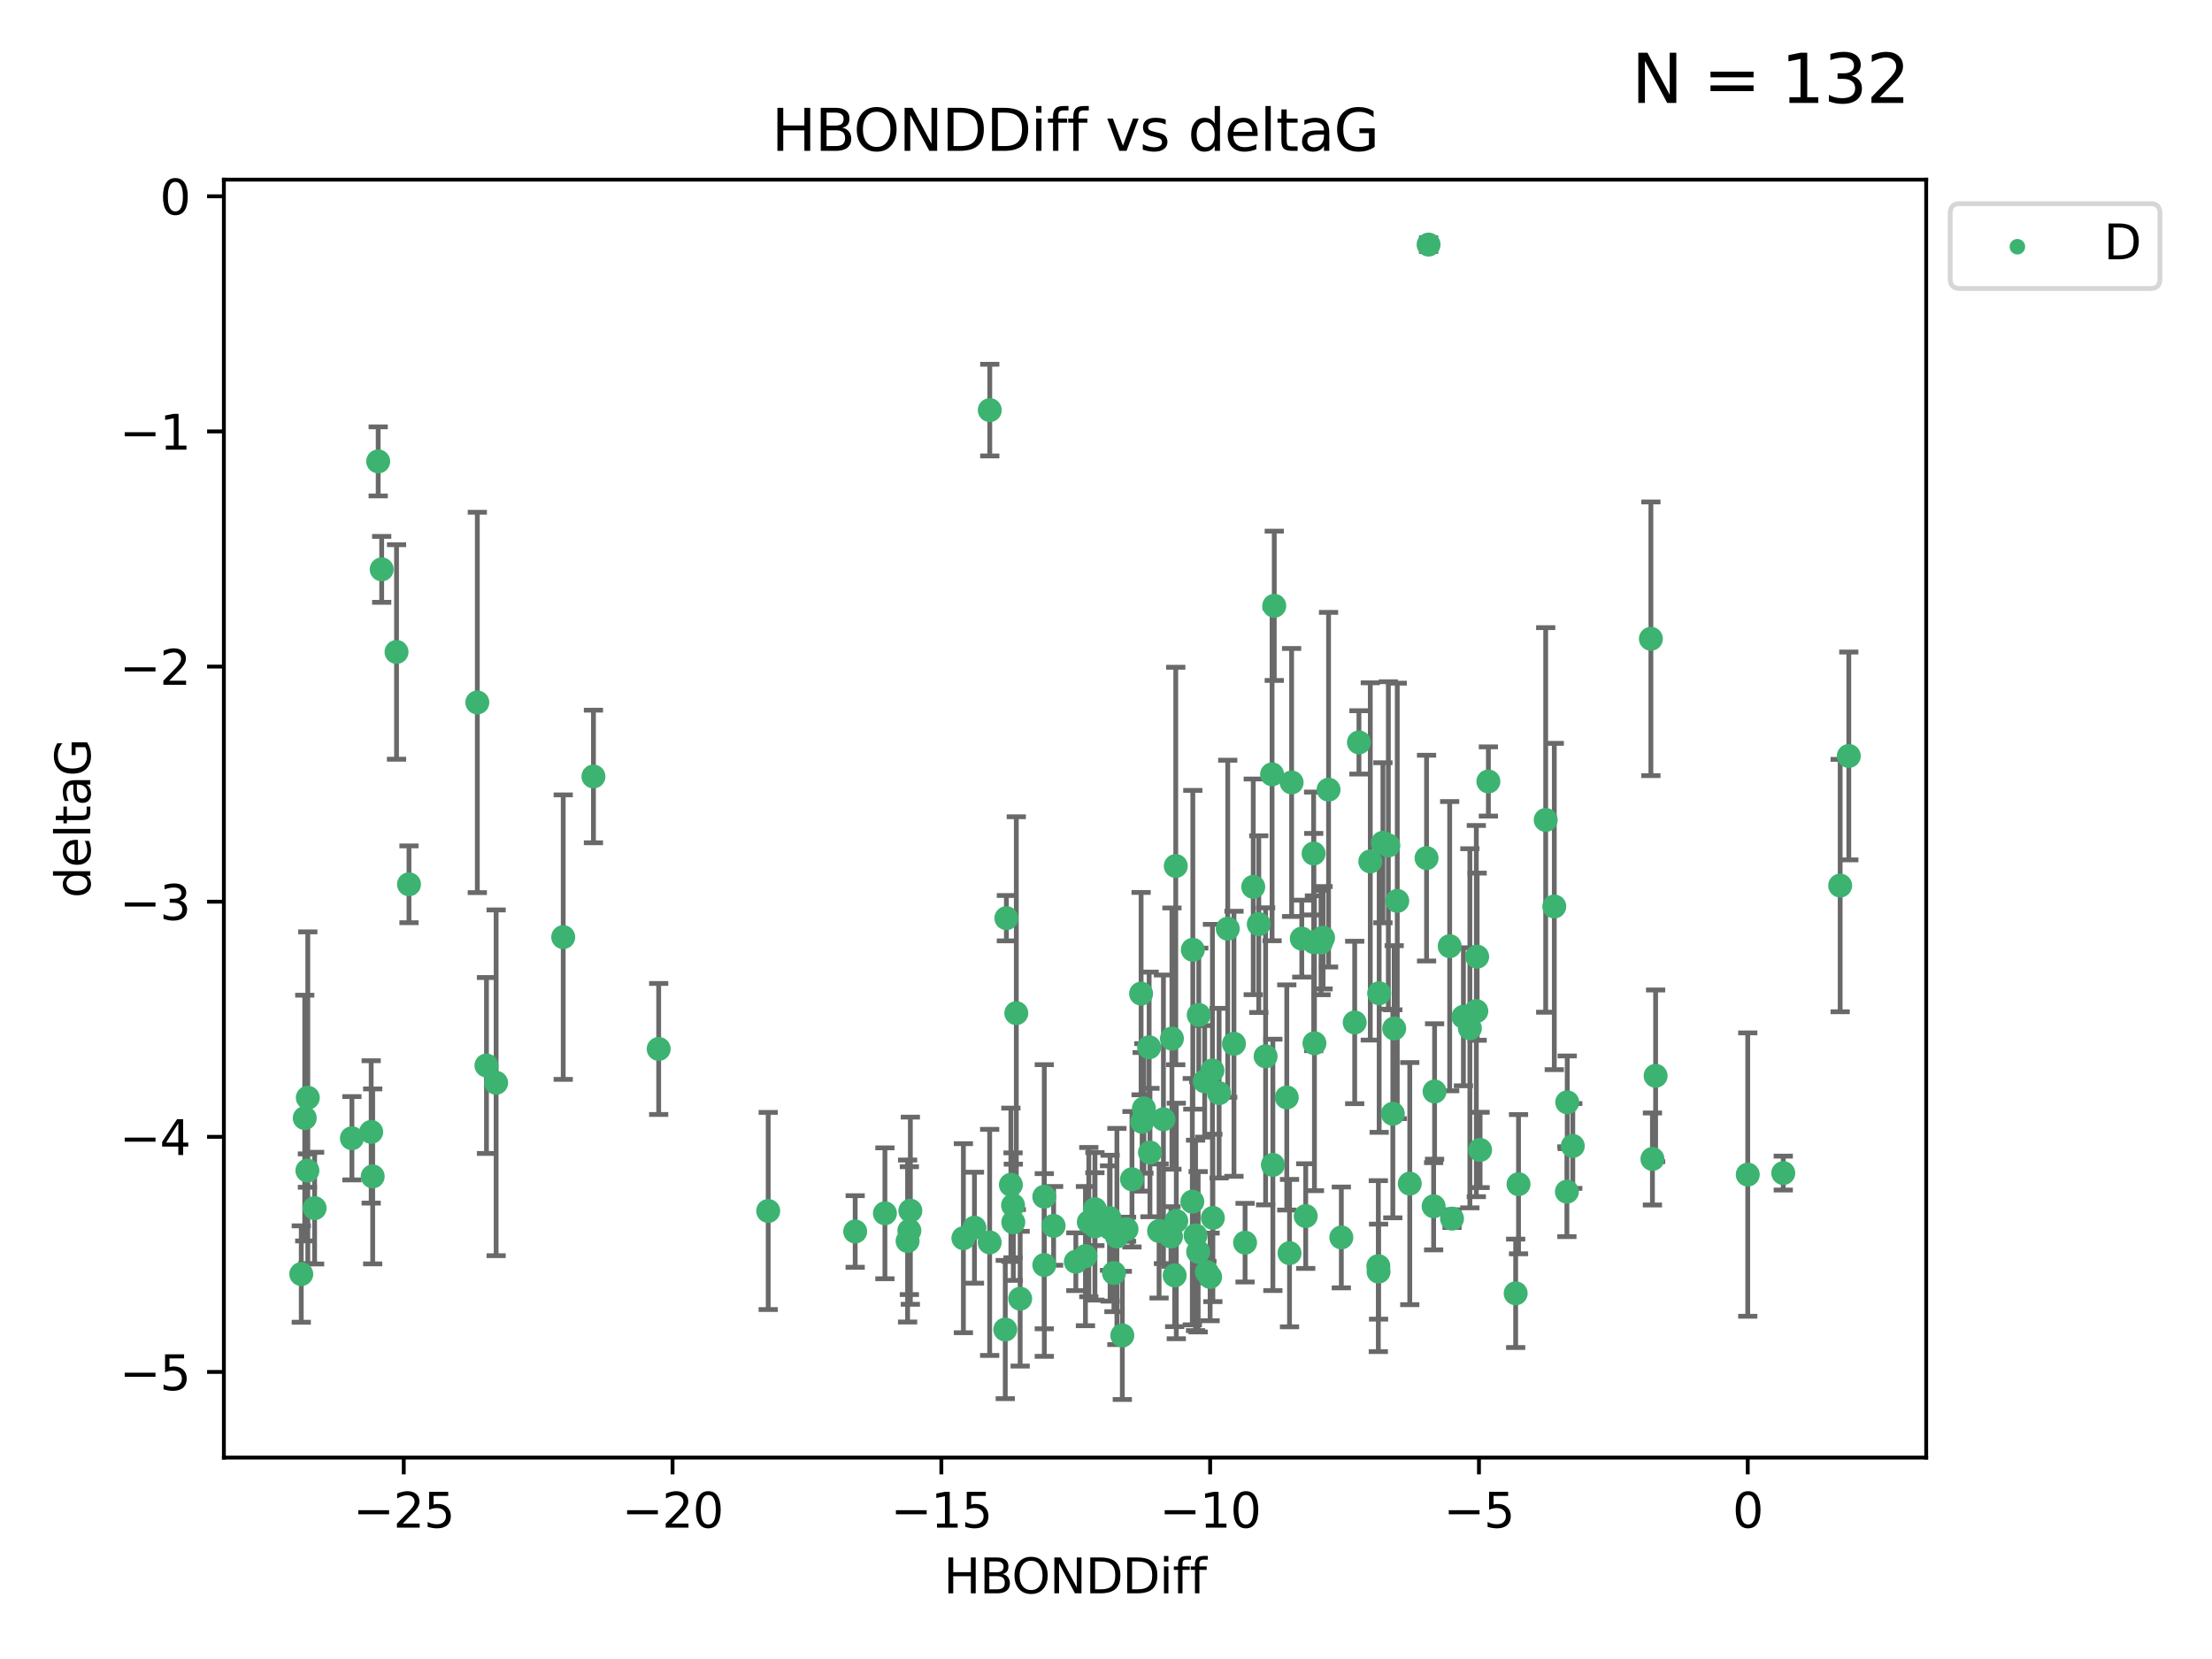 <?xml version="1.0" encoding="utf-8" standalone="no"?>
<!DOCTYPE svg PUBLIC "-//W3C//DTD SVG 1.1//EN"
  "http://www.w3.org/Graphics/SVG/1.1/DTD/svg11.dtd">
<svg xmlns:xlink="http://www.w3.org/1999/xlink" width="460.8pt" height="345.6pt" viewBox="0 0 460.8 345.6" xmlns="http://www.w3.org/2000/svg" version="1.1">
 <defs>
  <style type="text/css">*{stroke-linejoin: round; stroke-linecap: butt}</style>
 </defs>
 <g id="figure_1">
  <g id="patch_1">
   <path d="M 0 345.6 
L 460.8 345.6 
L 460.8 0 
L 0 0 
z
" style="fill: #ffffff"/>
  </g>
  <g id="axes_1">
   <g id="patch_2">
    <path d="M 46.64 303.64 
L 401.26 303.64 
L 401.26 37.422 
L 46.64 37.422 
z
" style="fill: #ffffff"/>
   </g>
   <g id="PathCollection_1">
    <defs>
     <path id="m6046bf63bf" d="M 0 1.118 
C 0.297 1.118 0.581 1 0.791 0.791 
C 1 0.581 1.118 0.297 1.118 0 
C 1.118 -0.297 1 -0.581 0.791 -0.791 
C 0.581 -1 0.297 -1.118 0 -1.118 
C -0.297 -1.118 -0.581 -1 -0.791 -0.791 
C -1 -0.581 -1.118 -0.297 -1.118 0 
C -1.118 0.297 -1 0.581 -0.791 0.791 
C -0.581 1 -0.297 1.118 0 1.118 
z
" style="stroke: #3cb371"/>
    </defs>
    <g clip-path="url(#p456462f2d3)">
     <use xlink:href="#m6046bf63bf" x="268.63" y="261.052" style="fill: #3cb371; stroke: #3cb371"/>
     <use xlink:href="#m6046bf63bf" x="219.486" y="255.37" style="fill: #3cb371; stroke: #3cb371"/>
     <use xlink:href="#m6046bf63bf" x="259.371" y="258.87" style="fill: #3cb371; stroke: #3cb371"/>
     <use xlink:href="#m6046bf63bf" x="217.549" y="263.521" style="fill: #3cb371; stroke: #3cb371"/>
     <use xlink:href="#m6046bf63bf" x="212.519" y="270.541" style="fill: #3cb371; stroke: #3cb371"/>
     <use xlink:href="#m6046bf63bf" x="217.544" y="249.298" style="fill: #3cb371; stroke: #3cb371"/>
     <use xlink:href="#m6046bf63bf" x="232.053" y="265.195" style="fill: #3cb371; stroke: #3cb371"/>
     <use xlink:href="#m6046bf63bf" x="64.039" y="243.851" style="fill: #3cb371; stroke: #3cb371"/>
     <use xlink:href="#m6046bf63bf" x="178.15" y="256.54" style="fill: #3cb371; stroke: #3cb371"/>
     <use xlink:href="#m6046bf63bf" x="209.417" y="276.966" style="fill: #3cb371; stroke: #3cb371"/>
     <use xlink:href="#m6046bf63bf" x="65.539" y="251.678" style="fill: #3cb371; stroke: #3cb371"/>
     <use xlink:href="#m6046bf63bf" x="206.167" y="258.817" style="fill: #3cb371; stroke: #3cb371"/>
     <use xlink:href="#m6046bf63bf" x="103.354" y="225.569" style="fill: #3cb371; stroke: #3cb371"/>
     <use xlink:href="#m6046bf63bf" x="224.117" y="262.84" style="fill: #3cb371; stroke: #3cb371"/>
     <use xlink:href="#m6046bf63bf" x="184.345" y="252.752" style="fill: #3cb371; stroke: #3cb371"/>
     <use xlink:href="#m6046bf63bf" x="282.208" y="212.999" style="fill: #3cb371; stroke: #3cb371"/>
     <use xlink:href="#m6046bf63bf" x="189.436" y="256.367" style="fill: #3cb371; stroke: #3cb371"/>
     <use xlink:href="#m6046bf63bf" x="252.66" y="253.716" style="fill: #3cb371; stroke: #3cb371"/>
     <use xlink:href="#m6046bf63bf" x="253.963" y="227.725" style="fill: #3cb371; stroke: #3cb371"/>
     <use xlink:href="#m6046bf63bf" x="235.81" y="245.659" style="fill: #3cb371; stroke: #3cb371"/>
     <use xlink:href="#m6046bf63bf" x="252.089" y="266.007" style="fill: #3cb371; stroke: #3cb371"/>
     <use xlink:href="#m6046bf63bf" x="77.323" y="235.796" style="fill: #3cb371; stroke: #3cb371"/>
     <use xlink:href="#m6046bf63bf" x="238.298" y="230.9" style="fill: #3cb371; stroke: #3cb371"/>
     <use xlink:href="#m6046bf63bf" x="249.723" y="211.428" style="fill: #3cb371; stroke: #3cb371"/>
     <use xlink:href="#m6046bf63bf" x="99.435" y="146.331" style="fill: #3cb371; stroke: #3cb371"/>
     <use xlink:href="#m6046bf63bf" x="189.644" y="252.211" style="fill: #3cb371; stroke: #3cb371"/>
     <use xlink:href="#m6046bf63bf" x="242.367" y="233.169" style="fill: #3cb371; stroke: #3cb371"/>
     <use xlink:href="#m6046bf63bf" x="160.03" y="252.265" style="fill: #3cb371; stroke: #3cb371"/>
     <use xlink:href="#m6046bf63bf" x="78.784" y="96.117" style="fill: #3cb371; stroke: #3cb371"/>
     <use xlink:href="#m6046bf63bf" x="73.311" y="237.119" style="fill: #3cb371; stroke: #3cb371"/>
     <use xlink:href="#m6046bf63bf" x="231.135" y="253.745" style="fill: #3cb371; stroke: #3cb371"/>
     <use xlink:href="#m6046bf63bf" x="77.639" y="245.066" style="fill: #3cb371; stroke: #3cb371"/>
     <use xlink:href="#m6046bf63bf" x="239.556" y="240.092" style="fill: #3cb371; stroke: #3cb371"/>
     <use xlink:href="#m6046bf63bf" x="272.005" y="253.331" style="fill: #3cb371; stroke: #3cb371"/>
     <use xlink:href="#m6046bf63bf" x="211.037" y="251.087" style="fill: #3cb371; stroke: #3cb371"/>
     <use xlink:href="#m6046bf63bf" x="82.605" y="135.816" style="fill: #3cb371; stroke: #3cb371"/>
     <use xlink:href="#m6046bf63bf" x="232.671" y="257.578" style="fill: #3cb371; stroke: #3cb371"/>
     <use xlink:href="#m6046bf63bf" x="241.455" y="256.441" style="fill: #3cb371; stroke: #3cb371"/>
     <use xlink:href="#m6046bf63bf" x="226.819" y="254.586" style="fill: #3cb371; stroke: #3cb371"/>
     <use xlink:href="#m6046bf63bf" x="249.061" y="257.354" style="fill: #3cb371; stroke: #3cb371"/>
     <use xlink:href="#m6046bf63bf" x="257.058" y="217.438" style="fill: #3cb371; stroke: #3cb371"/>
     <use xlink:href="#m6046bf63bf" x="79.513" y="118.607" style="fill: #3cb371; stroke: #3cb371"/>
     <use xlink:href="#m6046bf63bf" x="211.09" y="254.625" style="fill: #3cb371; stroke: #3cb371"/>
     <use xlink:href="#m6046bf63bf" x="233.8" y="278.192" style="fill: #3cb371; stroke: #3cb371"/>
     <use xlink:href="#m6046bf63bf" x="228.095" y="255.47" style="fill: #3cb371; stroke: #3cb371"/>
     <use xlink:href="#m6046bf63bf" x="248.381" y="250.329" style="fill: #3cb371; stroke: #3cb371"/>
     <use xlink:href="#m6046bf63bf" x="209.646" y="191.271" style="fill: #3cb371; stroke: #3cb371"/>
     <use xlink:href="#m6046bf63bf" x="228.087" y="251.888" style="fill: #3cb371; stroke: #3cb371"/>
     <use xlink:href="#m6046bf63bf" x="302.484" y="253.86" style="fill: #3cb371; stroke: #3cb371"/>
     <use xlink:href="#m6046bf63bf" x="243.937" y="257.592" style="fill: #3cb371; stroke: #3cb371"/>
     <use xlink:href="#m6046bf63bf" x="244.705" y="265.694" style="fill: #3cb371; stroke: #3cb371"/>
     <use xlink:href="#m6046bf63bf" x="245.045" y="254.351" style="fill: #3cb371; stroke: #3cb371"/>
     <use xlink:href="#m6046bf63bf" x="200.692" y="257.937" style="fill: #3cb371; stroke: #3cb371"/>
     <use xlink:href="#m6046bf63bf" x="202.996" y="255.748" style="fill: #3cb371; stroke: #3cb371"/>
     <use xlink:href="#m6046bf63bf" x="210.588" y="246.81" style="fill: #3cb371; stroke: #3cb371"/>
     <use xlink:href="#m6046bf63bf" x="249.597" y="260.765" style="fill: #3cb371; stroke: #3cb371"/>
     <use xlink:href="#m6046bf63bf" x="226.119" y="261.669" style="fill: #3cb371; stroke: #3cb371"/>
     <use xlink:href="#m6046bf63bf" x="85.2" y="184.215" style="fill: #3cb371; stroke: #3cb371"/>
     <use xlink:href="#m6046bf63bf" x="250.957" y="225.263" style="fill: #3cb371; stroke: #3cb371"/>
     <use xlink:href="#m6046bf63bf" x="252.577" y="222.997" style="fill: #3cb371; stroke: #3cb371"/>
     <use xlink:href="#m6046bf63bf" x="251.416" y="264.985" style="fill: #3cb371; stroke: #3cb371"/>
     <use xlink:href="#m6046bf63bf" x="231.254" y="255.855" style="fill: #3cb371; stroke: #3cb371"/>
     <use xlink:href="#m6046bf63bf" x="206.189" y="85.434" style="fill: #3cb371; stroke: #3cb371"/>
     <use xlink:href="#m6046bf63bf" x="283.095" y="154.656" style="fill: #3cb371; stroke: #3cb371"/>
     <use xlink:href="#m6046bf63bf" x="262.227" y="192.517" style="fill: #3cb371; stroke: #3cb371"/>
     <use xlink:href="#m6046bf63bf" x="297.18" y="178.759" style="fill: #3cb371; stroke: #3cb371"/>
     <use xlink:href="#m6046bf63bf" x="234.683" y="256.067" style="fill: #3cb371; stroke: #3cb371"/>
     <use xlink:href="#m6046bf63bf" x="263.649" y="220.053" style="fill: #3cb371; stroke: #3cb371"/>
     <use xlink:href="#m6046bf63bf" x="189.069" y="258.527" style="fill: #3cb371; stroke: #3cb371"/>
     <use xlink:href="#m6046bf63bf" x="239.388" y="218.167" style="fill: #3cb371; stroke: #3cb371"/>
     <use xlink:href="#m6046bf63bf" x="310.057" y="162.793" style="fill: #3cb371; stroke: #3cb371"/>
     <use xlink:href="#m6046bf63bf" x="291.076" y="187.675" style="fill: #3cb371; stroke: #3cb371"/>
     <use xlink:href="#m6046bf63bf" x="279.422" y="257.778" style="fill: #3cb371; stroke: #3cb371"/>
     <use xlink:href="#m6046bf63bf" x="268.059" y="228.621" style="fill: #3cb371; stroke: #3cb371"/>
     <use xlink:href="#m6046bf63bf" x="248.486" y="197.859" style="fill: #3cb371; stroke: #3cb371"/>
     <use xlink:href="#m6046bf63bf" x="261.076" y="184.745" style="fill: #3cb371; stroke: #3cb371"/>
     <use xlink:href="#m6046bf63bf" x="288.088" y="175.559" style="fill: #3cb371; stroke: #3cb371"/>
     <use xlink:href="#m6046bf63bf" x="64.121" y="228.68" style="fill: #3cb371; stroke: #3cb371"/>
     <use xlink:href="#m6046bf63bf" x="211.715" y="211.058" style="fill: #3cb371; stroke: #3cb371"/>
     <use xlink:href="#m6046bf63bf" x="271.185" y="195.533" style="fill: #3cb371; stroke: #3cb371"/>
     <use xlink:href="#m6046bf63bf" x="273.823" y="217.328" style="fill: #3cb371; stroke: #3cb371"/>
     <use xlink:href="#m6046bf63bf" x="307.719" y="199.289" style="fill: #3cb371; stroke: #3cb371"/>
     <use xlink:href="#m6046bf63bf" x="275.619" y="195.343" style="fill: #3cb371; stroke: #3cb371"/>
     <use xlink:href="#m6046bf63bf" x="62.759" y="265.41" style="fill: #3cb371; stroke: #3cb371"/>
     <use xlink:href="#m6046bf63bf" x="63.485" y="232.912" style="fill: #3cb371; stroke: #3cb371"/>
     <use xlink:href="#m6046bf63bf" x="287.13" y="263.757" style="fill: #3cb371; stroke: #3cb371"/>
     <use xlink:href="#m6046bf63bf" x="326.415" y="248.249" style="fill: #3cb371; stroke: #3cb371"/>
     <use xlink:href="#m6046bf63bf" x="289.217" y="176.121" style="fill: #3cb371; stroke: #3cb371"/>
     <use xlink:href="#m6046bf63bf" x="304.858" y="211.813" style="fill: #3cb371; stroke: #3cb371"/>
     <use xlink:href="#m6046bf63bf" x="285.456" y="179.453" style="fill: #3cb371; stroke: #3cb371"/>
     <use xlink:href="#m6046bf63bf" x="383.342" y="184.479" style="fill: #3cb371; stroke: #3cb371"/>
     <use xlink:href="#m6046bf63bf" x="101.341" y="221.959" style="fill: #3cb371; stroke: #3cb371"/>
     <use xlink:href="#m6046bf63bf" x="265.453" y="126.197" style="fill: #3cb371; stroke: #3cb371"/>
     <use xlink:href="#m6046bf63bf" x="343.912" y="133.072" style="fill: #3cb371; stroke: #3cb371"/>
     <use xlink:href="#m6046bf63bf" x="237.932" y="233.698" style="fill: #3cb371; stroke: #3cb371"/>
     <use xlink:href="#m6046bf63bf" x="290.433" y="214.249" style="fill: #3cb371; stroke: #3cb371"/>
     <use xlink:href="#m6046bf63bf" x="287.305" y="206.914" style="fill: #3cb371; stroke: #3cb371"/>
     <use xlink:href="#m6046bf63bf" x="269.067" y="162.998" style="fill: #3cb371; stroke: #3cb371"/>
     <use xlink:href="#m6046bf63bf" x="123.627" y="161.755" style="fill: #3cb371; stroke: #3cb371"/>
     <use xlink:href="#m6046bf63bf" x="316.338" y="246.686" style="fill: #3cb371; stroke: #3cb371"/>
     <use xlink:href="#m6046bf63bf" x="255.761" y="193.471" style="fill: #3cb371; stroke: #3cb371"/>
     <use xlink:href="#m6046bf63bf" x="385.141" y="157.478" style="fill: #3cb371; stroke: #3cb371"/>
     <use xlink:href="#m6046bf63bf" x="264.998" y="161.305" style="fill: #3cb371; stroke: #3cb371"/>
     <use xlink:href="#m6046bf63bf" x="273.672" y="196.25" style="fill: #3cb371; stroke: #3cb371"/>
     <use xlink:href="#m6046bf63bf" x="237.712" y="206.989" style="fill: #3cb371; stroke: #3cb371"/>
     <use xlink:href="#m6046bf63bf" x="327.64" y="238.724" style="fill: #3cb371; stroke: #3cb371"/>
     <use xlink:href="#m6046bf63bf" x="306.202" y="214.208" style="fill: #3cb371; stroke: #3cb371"/>
     <use xlink:href="#m6046bf63bf" x="298.85" y="227.375" style="fill: #3cb371; stroke: #3cb371"/>
     <use xlink:href="#m6046bf63bf" x="298.652" y="251.285" style="fill: #3cb371; stroke: #3cb371"/>
     <use xlink:href="#m6046bf63bf" x="273.651" y="177.801" style="fill: #3cb371; stroke: #3cb371"/>
     <use xlink:href="#m6046bf63bf" x="323.787" y="188.839" style="fill: #3cb371; stroke: #3cb371"/>
     <use xlink:href="#m6046bf63bf" x="344.896" y="224.111" style="fill: #3cb371; stroke: #3cb371"/>
     <use xlink:href="#m6046bf63bf" x="287.181" y="264.905" style="fill: #3cb371; stroke: #3cb371"/>
     <use xlink:href="#m6046bf63bf" x="117.329" y="195.22" style="fill: #3cb371; stroke: #3cb371"/>
     <use xlink:href="#m6046bf63bf" x="344.231" y="241.434" style="fill: #3cb371; stroke: #3cb371"/>
     <use xlink:href="#m6046bf63bf" x="137.217" y="218.516" style="fill: #3cb371; stroke: #3cb371"/>
     <use xlink:href="#m6046bf63bf" x="321.997" y="170.807" style="fill: #3cb371; stroke: #3cb371"/>
     <use xlink:href="#m6046bf63bf" x="371.486" y="244.373" style="fill: #3cb371; stroke: #3cb371"/>
     <use xlink:href="#m6046bf63bf" x="290.149" y="232.02" style="fill: #3cb371; stroke: #3cb371"/>
     <use xlink:href="#m6046bf63bf" x="297.6" y="50.952" style="fill: #3cb371; stroke: #3cb371"/>
     <use xlink:href="#m6046bf63bf" x="244.933" y="180.404" style="fill: #3cb371; stroke: #3cb371"/>
     <use xlink:href="#m6046bf63bf" x="307.544" y="210.628" style="fill: #3cb371; stroke: #3cb371"/>
     <use xlink:href="#m6046bf63bf" x="364.089" y="244.686" style="fill: #3cb371; stroke: #3cb371"/>
     <use xlink:href="#m6046bf63bf" x="275.195" y="196.339" style="fill: #3cb371; stroke: #3cb371"/>
     <use xlink:href="#m6046bf63bf" x="293.681" y="246.569" style="fill: #3cb371; stroke: #3cb371"/>
     <use xlink:href="#m6046bf63bf" x="265.164" y="242.664" style="fill: #3cb371; stroke: #3cb371"/>
     <use xlink:href="#m6046bf63bf" x="315.742" y="269.422" style="fill: #3cb371; stroke: #3cb371"/>
     <use xlink:href="#m6046bf63bf" x="326.485" y="229.63" style="fill: #3cb371; stroke: #3cb371"/>
     <use xlink:href="#m6046bf63bf" x="244.134" y="216.355" style="fill: #3cb371; stroke: #3cb371"/>
     <use xlink:href="#m6046bf63bf" x="308.331" y="239.553" style="fill: #3cb371; stroke: #3cb371"/>
     <use xlink:href="#m6046bf63bf" x="301.995" y="197.105" style="fill: #3cb371; stroke: #3cb371"/>
     <use xlink:href="#m6046bf63bf" x="276.763" y="164.506" style="fill: #3cb371; stroke: #3cb371"/>
    </g>
   </g>
   <g id="matplotlib.axis_1">
    <g id="xtick_1">
     <g id="line2d_1">
      <defs>
       <path id="m0ae10fad7c" d="M 0 0 
L 0 3.5 
" style="stroke: #000000; stroke-width: 0.8"/>
      </defs>
      <g>
       <use xlink:href="#m0ae10fad7c" x="84.109" y="303.64" style="stroke: #000000; stroke-width: 0.8"/>
      </g>
     </g>
     <g id="text_1">
      <!-- −25 -->
      <g transform="translate(73.557 318.238)scale(0.1 -0.1)">
       <defs>
        <path id="DejaVuSans-2212" d="M 678 2272 
L 4684 2272 
L 4684 1741 
L 678 1741 
L 678 2272 
z
" transform="scale(0.016)"/>
        <path id="DejaVuSans-32" d="M 1228 531 
L 3431 531 
L 3431 0 
L 469 0 
L 469 531 
Q 828 903 1448 1529 
Q 2069 2156 2228 2338 
Q 2531 2678 2651 2914 
Q 2772 3150 2772 3378 
Q 2772 3750 2511 3984 
Q 2250 4219 1831 4219 
Q 1534 4219 1204 4116 
Q 875 4013 500 3803 
L 500 4441 
Q 881 4594 1212 4672 
Q 1544 4750 1819 4750 
Q 2544 4750 2975 4387 
Q 3406 4025 3406 3419 
Q 3406 3131 3298 2873 
Q 3191 2616 2906 2266 
Q 2828 2175 2409 1742 
Q 1991 1309 1228 531 
z
" transform="scale(0.016)"/>
        <path id="DejaVuSans-35" d="M 691 4666 
L 3169 4666 
L 3169 4134 
L 1269 4134 
L 1269 2991 
Q 1406 3038 1543 3061 
Q 1681 3084 1819 3084 
Q 2600 3084 3056 2656 
Q 3513 2228 3513 1497 
Q 3513 744 3044 326 
Q 2575 -91 1722 -91 
Q 1428 -91 1123 -41 
Q 819 9 494 109 
L 494 744 
Q 775 591 1075 516 
Q 1375 441 1709 441 
Q 2250 441 2565 725 
Q 2881 1009 2881 1497 
Q 2881 1984 2565 2268 
Q 2250 2553 1709 2553 
Q 1456 2553 1204 2497 
Q 953 2441 691 2322 
L 691 4666 
z
" transform="scale(0.016)"/>
       </defs>
       <use xlink:href="#DejaVuSans-2212"/>
       <use xlink:href="#DejaVuSans-32" x="83.789"/>
       <use xlink:href="#DejaVuSans-35" x="147.412"/>
      </g>
     </g>
    </g>
    <g id="xtick_2">
     <g id="line2d_2">
      <g>
       <use xlink:href="#m0ae10fad7c" x="140.105" y="303.64" style="stroke: #000000; stroke-width: 0.8"/>
      </g>
     </g>
     <g id="text_2">
      <!-- −20 -->
      <g transform="translate(129.553 318.238)scale(0.1 -0.1)">
       <defs>
        <path id="DejaVuSans-30" d="M 2034 4250 
Q 1547 4250 1301 3770 
Q 1056 3291 1056 2328 
Q 1056 1369 1301 889 
Q 1547 409 2034 409 
Q 2525 409 2770 889 
Q 3016 1369 3016 2328 
Q 3016 3291 2770 3770 
Q 2525 4250 2034 4250 
z
M 2034 4750 
Q 2819 4750 3233 4129 
Q 3647 3509 3647 2328 
Q 3647 1150 3233 529 
Q 2819 -91 2034 -91 
Q 1250 -91 836 529 
Q 422 1150 422 2328 
Q 422 3509 836 4129 
Q 1250 4750 2034 4750 
z
" transform="scale(0.016)"/>
       </defs>
       <use xlink:href="#DejaVuSans-2212"/>
       <use xlink:href="#DejaVuSans-32" x="83.789"/>
       <use xlink:href="#DejaVuSans-30" x="147.412"/>
      </g>
     </g>
    </g>
    <g id="xtick_3">
     <g id="line2d_3">
      <g>
       <use xlink:href="#m0ae10fad7c" x="196.101" y="303.64" style="stroke: #000000; stroke-width: 0.8"/>
      </g>
     </g>
     <g id="text_3">
      <!-- −15 -->
      <g transform="translate(185.549 318.238)scale(0.1 -0.1)">
       <defs>
        <path id="DejaVuSans-31" d="M 794 531 
L 1825 531 
L 1825 4091 
L 703 3866 
L 703 4441 
L 1819 4666 
L 2450 4666 
L 2450 531 
L 3481 531 
L 3481 0 
L 794 0 
L 794 531 
z
" transform="scale(0.016)"/>
       </defs>
       <use xlink:href="#DejaVuSans-2212"/>
       <use xlink:href="#DejaVuSans-31" x="83.789"/>
       <use xlink:href="#DejaVuSans-35" x="147.412"/>
      </g>
     </g>
    </g>
    <g id="xtick_4">
     <g id="line2d_4">
      <g>
       <use xlink:href="#m0ae10fad7c" x="252.097" y="303.64" style="stroke: #000000; stroke-width: 0.8"/>
      </g>
     </g>
     <g id="text_4">
      <!-- −10 -->
      <g transform="translate(241.545 318.238)scale(0.1 -0.1)">
       <use xlink:href="#DejaVuSans-2212"/>
       <use xlink:href="#DejaVuSans-31" x="83.789"/>
       <use xlink:href="#DejaVuSans-30" x="147.412"/>
      </g>
     </g>
    </g>
    <g id="xtick_5">
     <g id="line2d_5">
      <g>
       <use xlink:href="#m0ae10fad7c" x="308.093" y="303.64" style="stroke: #000000; stroke-width: 0.8"/>
      </g>
     </g>
     <g id="text_5">
      <!-- −5 -->
      <g transform="translate(300.722 318.238)scale(0.1 -0.1)">
       <use xlink:href="#DejaVuSans-2212"/>
       <use xlink:href="#DejaVuSans-35" x="83.789"/>
      </g>
     </g>
    </g>
    <g id="xtick_6">
     <g id="line2d_6">
      <g>
       <use xlink:href="#m0ae10fad7c" x="364.089" y="303.64" style="stroke: #000000; stroke-width: 0.8"/>
      </g>
     </g>
     <g id="text_6">
      <!-- 0 -->
      <g transform="translate(360.907 318.238)scale(0.1 -0.1)">
       <use xlink:href="#DejaVuSans-30"/>
      </g>
     </g>
    </g>
    <g id="text_7">
     <!-- HBONDDiff -->
     <g transform="translate(196.561 331.917)scale(0.1 -0.1)">
      <defs>
       <path id="DejaVuSans-48" d="M 628 4666 
L 1259 4666 
L 1259 2753 
L 3553 2753 
L 3553 4666 
L 4184 4666 
L 4184 0 
L 3553 0 
L 3553 2222 
L 1259 2222 
L 1259 0 
L 628 0 
L 628 4666 
z
" transform="scale(0.016)"/>
       <path id="DejaVuSans-42" d="M 1259 2228 
L 1259 519 
L 2272 519 
Q 2781 519 3026 730 
Q 3272 941 3272 1375 
Q 3272 1813 3026 2020 
Q 2781 2228 2272 2228 
L 1259 2228 
z
M 1259 4147 
L 1259 2741 
L 2194 2741 
Q 2656 2741 2882 2914 
Q 3109 3088 3109 3444 
Q 3109 3797 2882 3972 
Q 2656 4147 2194 4147 
L 1259 4147 
z
M 628 4666 
L 2241 4666 
Q 2963 4666 3353 4366 
Q 3744 4066 3744 3513 
Q 3744 3084 3544 2831 
Q 3344 2578 2956 2516 
Q 3422 2416 3680 2098 
Q 3938 1781 3938 1306 
Q 3938 681 3513 340 
Q 3088 0 2303 0 
L 628 0 
L 628 4666 
z
" transform="scale(0.016)"/>
       <path id="DejaVuSans-4f" d="M 2522 4238 
Q 1834 4238 1429 3725 
Q 1025 3213 1025 2328 
Q 1025 1447 1429 934 
Q 1834 422 2522 422 
Q 3209 422 3611 934 
Q 4013 1447 4013 2328 
Q 4013 3213 3611 3725 
Q 3209 4238 2522 4238 
z
M 2522 4750 
Q 3503 4750 4090 4092 
Q 4678 3434 4678 2328 
Q 4678 1225 4090 567 
Q 3503 -91 2522 -91 
Q 1538 -91 948 565 
Q 359 1222 359 2328 
Q 359 3434 948 4092 
Q 1538 4750 2522 4750 
z
" transform="scale(0.016)"/>
       <path id="DejaVuSans-4e" d="M 628 4666 
L 1478 4666 
L 3547 763 
L 3547 4666 
L 4159 4666 
L 4159 0 
L 3309 0 
L 1241 3903 
L 1241 0 
L 628 0 
L 628 4666 
z
" transform="scale(0.016)"/>
       <path id="DejaVuSans-44" d="M 1259 4147 
L 1259 519 
L 2022 519 
Q 2988 519 3436 956 
Q 3884 1394 3884 2338 
Q 3884 3275 3436 3711 
Q 2988 4147 2022 4147 
L 1259 4147 
z
M 628 4666 
L 1925 4666 
Q 3281 4666 3915 4102 
Q 4550 3538 4550 2338 
Q 4550 1131 3912 565 
Q 3275 0 1925 0 
L 628 0 
L 628 4666 
z
" transform="scale(0.016)"/>
       <path id="DejaVuSans-69" d="M 603 3500 
L 1178 3500 
L 1178 0 
L 603 0 
L 603 3500 
z
M 603 4863 
L 1178 4863 
L 1178 4134 
L 603 4134 
L 603 4863 
z
" transform="scale(0.016)"/>
       <path id="DejaVuSans-66" d="M 2375 4863 
L 2375 4384 
L 1825 4384 
Q 1516 4384 1395 4259 
Q 1275 4134 1275 3809 
L 1275 3500 
L 2222 3500 
L 2222 3053 
L 1275 3053 
L 1275 0 
L 697 0 
L 697 3053 
L 147 3053 
L 147 3500 
L 697 3500 
L 697 3744 
Q 697 4328 969 4595 
Q 1241 4863 1831 4863 
L 2375 4863 
z
" transform="scale(0.016)"/>
      </defs>
      <use xlink:href="#DejaVuSans-48"/>
      <use xlink:href="#DejaVuSans-42" x="75.195"/>
      <use xlink:href="#DejaVuSans-4f" x="142.049"/>
      <use xlink:href="#DejaVuSans-4e" x="220.76"/>
      <use xlink:href="#DejaVuSans-44" x="295.564"/>
      <use xlink:href="#DejaVuSans-44" x="372.566"/>
      <use xlink:href="#DejaVuSans-69" x="449.568"/>
      <use xlink:href="#DejaVuSans-66" x="477.352"/>
      <use xlink:href="#DejaVuSans-66" x="512.557"/>
     </g>
    </g>
   </g>
   <g id="matplotlib.axis_2">
    <g id="ytick_1">
     <g id="line2d_7">
      <defs>
       <path id="mb893d1ecca" d="M 0 0 
L -3.5 0 
" style="stroke: #000000; stroke-width: 0.8"/>
      </defs>
      <g>
       <use xlink:href="#mb893d1ecca" x="46.64" y="285.797" style="stroke: #000000; stroke-width: 0.8"/>
      </g>
     </g>
     <g id="text_8">
      <!-- −5 -->
      <g transform="translate(24.898 289.596)scale(0.1 -0.1)">
       <use xlink:href="#DejaVuSans-2212"/>
       <use xlink:href="#DejaVuSans-35" x="83.789"/>
      </g>
     </g>
    </g>
    <g id="ytick_2">
     <g id="line2d_8">
      <g>
       <use xlink:href="#mb893d1ecca" x="46.64" y="236.816" style="stroke: #000000; stroke-width: 0.8"/>
      </g>
     </g>
     <g id="text_9">
      <!-- −4 -->
      <g transform="translate(24.898 240.616)scale(0.1 -0.1)">
       <defs>
        <path id="DejaVuSans-34" d="M 2419 4116 
L 825 1625 
L 2419 1625 
L 2419 4116 
z
M 2253 4666 
L 3047 4666 
L 3047 1625 
L 3713 1625 
L 3713 1100 
L 3047 1100 
L 3047 0 
L 2419 0 
L 2419 1100 
L 313 1100 
L 313 1709 
L 2253 4666 
z
" transform="scale(0.016)"/>
       </defs>
       <use xlink:href="#DejaVuSans-2212"/>
       <use xlink:href="#DejaVuSans-34" x="83.789"/>
      </g>
     </g>
    </g>
    <g id="ytick_3">
     <g id="line2d_9">
      <g>
       <use xlink:href="#mb893d1ecca" x="46.64" y="187.836" style="stroke: #000000; stroke-width: 0.8"/>
      </g>
     </g>
     <g id="text_10">
      <!-- −3 -->
      <g transform="translate(24.898 191.635)scale(0.1 -0.1)">
       <defs>
        <path id="DejaVuSans-33" d="M 2597 2516 
Q 3050 2419 3304 2112 
Q 3559 1806 3559 1356 
Q 3559 666 3084 287 
Q 2609 -91 1734 -91 
Q 1441 -91 1130 -33 
Q 819 25 488 141 
L 488 750 
Q 750 597 1062 519 
Q 1375 441 1716 441 
Q 2309 441 2620 675 
Q 2931 909 2931 1356 
Q 2931 1769 2642 2001 
Q 2353 2234 1838 2234 
L 1294 2234 
L 1294 2753 
L 1863 2753 
Q 2328 2753 2575 2939 
Q 2822 3125 2822 3475 
Q 2822 3834 2567 4026 
Q 2313 4219 1838 4219 
Q 1578 4219 1281 4162 
Q 984 4106 628 3988 
L 628 4550 
Q 988 4650 1302 4700 
Q 1616 4750 1894 4750 
Q 2613 4750 3031 4423 
Q 3450 4097 3450 3541 
Q 3450 3153 3228 2886 
Q 3006 2619 2597 2516 
z
" transform="scale(0.016)"/>
       </defs>
       <use xlink:href="#DejaVuSans-2212"/>
       <use xlink:href="#DejaVuSans-33" x="83.789"/>
      </g>
     </g>
    </g>
    <g id="ytick_4">
     <g id="line2d_10">
      <g>
       <use xlink:href="#mb893d1ecca" x="46.64" y="138.856" style="stroke: #000000; stroke-width: 0.8"/>
      </g>
     </g>
     <g id="text_11">
      <!-- −2 -->
      <g transform="translate(24.898 142.655)scale(0.1 -0.1)">
       <use xlink:href="#DejaVuSans-2212"/>
       <use xlink:href="#DejaVuSans-32" x="83.789"/>
      </g>
     </g>
    </g>
    <g id="ytick_5">
     <g id="line2d_11">
      <g>
       <use xlink:href="#mb893d1ecca" x="46.64" y="89.875" style="stroke: #000000; stroke-width: 0.8"/>
      </g>
     </g>
     <g id="text_12">
      <!-- −1 -->
      <g transform="translate(24.898 93.675)scale(0.1 -0.1)">
       <use xlink:href="#DejaVuSans-2212"/>
       <use xlink:href="#DejaVuSans-31" x="83.789"/>
      </g>
     </g>
    </g>
    <g id="ytick_6">
     <g id="line2d_12">
      <g>
       <use xlink:href="#mb893d1ecca" x="46.64" y="40.895" style="stroke: #000000; stroke-width: 0.8"/>
      </g>
     </g>
     <g id="text_13">
      <!-- 0 -->
      <g transform="translate(33.278 44.694)scale(0.1 -0.1)">
       <use xlink:href="#DejaVuSans-30"/>
      </g>
     </g>
    </g>
    <g id="text_14">
     <!-- deltaG -->
     <g transform="translate(18.818 187.069)rotate(-90)scale(0.1 -0.1)">
      <defs>
       <path id="DejaVuSans-64" d="M 2906 2969 
L 2906 4863 
L 3481 4863 
L 3481 0 
L 2906 0 
L 2906 525 
Q 2725 213 2448 61 
Q 2172 -91 1784 -91 
Q 1150 -91 751 415 
Q 353 922 353 1747 
Q 353 2572 751 3078 
Q 1150 3584 1784 3584 
Q 2172 3584 2448 3432 
Q 2725 3281 2906 2969 
z
M 947 1747 
Q 947 1113 1208 752 
Q 1469 391 1925 391 
Q 2381 391 2643 752 
Q 2906 1113 2906 1747 
Q 2906 2381 2643 2742 
Q 2381 3103 1925 3103 
Q 1469 3103 1208 2742 
Q 947 2381 947 1747 
z
" transform="scale(0.016)"/>
       <path id="DejaVuSans-65" d="M 3597 1894 
L 3597 1613 
L 953 1613 
Q 991 1019 1311 708 
Q 1631 397 2203 397 
Q 2534 397 2845 478 
Q 3156 559 3463 722 
L 3463 178 
Q 3153 47 2828 -22 
Q 2503 -91 2169 -91 
Q 1331 -91 842 396 
Q 353 884 353 1716 
Q 353 2575 817 3079 
Q 1281 3584 2069 3584 
Q 2775 3584 3186 3129 
Q 3597 2675 3597 1894 
z
M 3022 2063 
Q 3016 2534 2758 2815 
Q 2500 3097 2075 3097 
Q 1594 3097 1305 2825 
Q 1016 2553 972 2059 
L 3022 2063 
z
" transform="scale(0.016)"/>
       <path id="DejaVuSans-6c" d="M 603 4863 
L 1178 4863 
L 1178 0 
L 603 0 
L 603 4863 
z
" transform="scale(0.016)"/>
       <path id="DejaVuSans-74" d="M 1172 4494 
L 1172 3500 
L 2356 3500 
L 2356 3053 
L 1172 3053 
L 1172 1153 
Q 1172 725 1289 603 
Q 1406 481 1766 481 
L 2356 481 
L 2356 0 
L 1766 0 
Q 1100 0 847 248 
Q 594 497 594 1153 
L 594 3053 
L 172 3053 
L 172 3500 
L 594 3500 
L 594 4494 
L 1172 4494 
z
" transform="scale(0.016)"/>
       <path id="DejaVuSans-61" d="M 2194 1759 
Q 1497 1759 1228 1600 
Q 959 1441 959 1056 
Q 959 750 1161 570 
Q 1363 391 1709 391 
Q 2188 391 2477 730 
Q 2766 1069 2766 1631 
L 2766 1759 
L 2194 1759 
z
M 3341 1997 
L 3341 0 
L 2766 0 
L 2766 531 
Q 2569 213 2275 61 
Q 1981 -91 1556 -91 
Q 1019 -91 701 211 
Q 384 513 384 1019 
Q 384 1609 779 1909 
Q 1175 2209 1959 2209 
L 2766 2209 
L 2766 2266 
Q 2766 2663 2505 2880 
Q 2244 3097 1772 3097 
Q 1472 3097 1187 3025 
Q 903 2953 641 2809 
L 641 3341 
Q 956 3463 1253 3523 
Q 1550 3584 1831 3584 
Q 2591 3584 2966 3190 
Q 3341 2797 3341 1997 
z
" transform="scale(0.016)"/>
       <path id="DejaVuSans-47" d="M 3809 666 
L 3809 1919 
L 2778 1919 
L 2778 2438 
L 4434 2438 
L 4434 434 
Q 4069 175 3628 42 
Q 3188 -91 2688 -91 
Q 1594 -91 976 548 
Q 359 1188 359 2328 
Q 359 3472 976 4111 
Q 1594 4750 2688 4750 
Q 3144 4750 3555 4637 
Q 3966 4525 4313 4306 
L 4313 3634 
Q 3963 3931 3569 4081 
Q 3175 4231 2741 4231 
Q 1884 4231 1454 3753 
Q 1025 3275 1025 2328 
Q 1025 1384 1454 906 
Q 1884 428 2741 428 
Q 3075 428 3337 486 
Q 3600 544 3809 666 
z
" transform="scale(0.016)"/>
      </defs>
      <use xlink:href="#DejaVuSans-64"/>
      <use xlink:href="#DejaVuSans-65" x="63.477"/>
      <use xlink:href="#DejaVuSans-6c" x="125"/>
      <use xlink:href="#DejaVuSans-74" x="152.783"/>
      <use xlink:href="#DejaVuSans-61" x="191.992"/>
      <use xlink:href="#DejaVuSans-47" x="253.271"/>
     </g>
    </g>
   </g>
   <g id="LineCollection_1">
    <path d="M 268.63 276.404 
L 268.63 245.7 
" clip-path="url(#p456462f2d3)" style="fill: none; stroke: #696969"/>
    <path d="M 219.486 263.575 
L 219.486 247.165 
" clip-path="url(#p456462f2d3)" style="fill: none; stroke: #696969"/>
    <path d="M 259.371 267.058 
L 259.371 250.682 
" clip-path="url(#p456462f2d3)" style="fill: none; stroke: #696969"/>
    <path d="M 217.549 282.55 
L 217.549 244.491 
" clip-path="url(#p456462f2d3)" style="fill: none; stroke: #696969"/>
    <path d="M 212.519 284.577 
L 212.519 256.506 
" clip-path="url(#p456462f2d3)" style="fill: none; stroke: #696969"/>
    <path d="M 217.544 276.808 
L 217.544 221.789 
" clip-path="url(#p456462f2d3)" style="fill: none; stroke: #696969"/>
    <path d="M 232.053 273.245 
L 232.053 257.145 
" clip-path="url(#p456462f2d3)" style="fill: none; stroke: #696969"/>
    <path d="M 64.039 247.323 
L 64.039 240.379 
" clip-path="url(#p456462f2d3)" style="fill: none; stroke: #696969"/>
    <path d="M 178.15 263.996 
L 178.15 249.085 
" clip-path="url(#p456462f2d3)" style="fill: none; stroke: #696969"/>
    <path d="M 209.417 291.367 
L 209.417 262.565 
" clip-path="url(#p456462f2d3)" style="fill: none; stroke: #696969"/>
    <path d="M 65.539 263.317 
L 65.539 240.038 
" clip-path="url(#p456462f2d3)" style="fill: none; stroke: #696969"/>
    <path d="M 206.167 282.367 
L 206.167 235.268 
" clip-path="url(#p456462f2d3)" style="fill: none; stroke: #696969"/>
    <path d="M 103.354 261.583 
L 103.354 189.554 
" clip-path="url(#p456462f2d3)" style="fill: none; stroke: #696969"/>
    <path d="M 224.117 268.858 
L 224.117 256.823 
" clip-path="url(#p456462f2d3)" style="fill: none; stroke: #696969"/>
    <path d="M 184.345 266.386 
L 184.345 239.117 
" clip-path="url(#p456462f2d3)" style="fill: none; stroke: #696969"/>
    <path d="M 282.208 229.917 
L 282.208 196.081 
" clip-path="url(#p456462f2d3)" style="fill: none; stroke: #696969"/>
    <path d="M 189.436 269.682 
L 189.436 243.052 
" clip-path="url(#p456462f2d3)" style="fill: none; stroke: #696969"/>
    <path d="M 252.66 271.151 
L 252.66 236.281 
" clip-path="url(#p456462f2d3)" style="fill: none; stroke: #696969"/>
    <path d="M 253.963 245.393 
L 253.963 210.058 
" clip-path="url(#p456462f2d3)" style="fill: none; stroke: #696969"/>
    <path d="M 235.81 259.77 
L 235.81 231.549 
" clip-path="url(#p456462f2d3)" style="fill: none; stroke: #696969"/>
    <path d="M 252.089 275.138 
L 252.089 256.876 
" clip-path="url(#p456462f2d3)" style="fill: none; stroke: #696969"/>
    <path d="M 77.323 250.626 
L 77.323 220.965 
" clip-path="url(#p456462f2d3)" style="fill: none; stroke: #696969"/>
    <path d="M 238.298 244.392 
L 238.298 217.408 
" clip-path="url(#p456462f2d3)" style="fill: none; stroke: #696969"/>
    <path d="M 249.723 225.345 
L 249.723 197.512 
" clip-path="url(#p456462f2d3)" style="fill: none; stroke: #696969"/>
    <path d="M 99.435 185.945 
L 99.435 106.717 
" clip-path="url(#p456462f2d3)" style="fill: none; stroke: #696969"/>
    <path d="M 189.644 271.705 
L 189.644 232.717 
" clip-path="url(#p456462f2d3)" style="fill: none; stroke: #696969"/>
    <path d="M 242.367 263.225 
L 242.367 203.114 
" clip-path="url(#p456462f2d3)" style="fill: none; stroke: #696969"/>
    <path d="M 160.03 272.797 
L 160.03 231.732 
" clip-path="url(#p456462f2d3)" style="fill: none; stroke: #696969"/>
    <path d="M 78.784 103.311 
L 78.784 88.923 
" clip-path="url(#p456462f2d3)" style="fill: none; stroke: #696969"/>
    <path d="M 73.311 245.798 
L 73.311 228.441 
" clip-path="url(#p456462f2d3)" style="fill: none; stroke: #696969"/>
    <path d="M 231.135 264.625 
L 231.135 242.866 
" clip-path="url(#p456462f2d3)" style="fill: none; stroke: #696969"/>
    <path d="M 77.639 263.292 
L 77.639 226.84 
" clip-path="url(#p456462f2d3)" style="fill: none; stroke: #696969"/>
    <path d="M 239.556 253.467 
L 239.556 226.717 
" clip-path="url(#p456462f2d3)" style="fill: none; stroke: #696969"/>
    <path d="M 272.005 264.232 
L 272.005 242.43 
" clip-path="url(#p456462f2d3)" style="fill: none; stroke: #696969"/>
    <path d="M 211.037 262.014 
L 211.037 240.16 
" clip-path="url(#p456462f2d3)" style="fill: none; stroke: #696969"/>
    <path d="M 82.605 158.157 
L 82.605 113.475 
" clip-path="url(#p456462f2d3)" style="fill: none; stroke: #696969"/>
    <path d="M 232.671 280.093 
L 232.671 235.063 
" clip-path="url(#p456462f2d3)" style="fill: none; stroke: #696969"/>
    <path d="M 241.455 270.405 
L 241.455 242.477 
" clip-path="url(#p456462f2d3)" style="fill: none; stroke: #696969"/>
    <path d="M 226.819 270.132 
L 226.819 239.04 
" clip-path="url(#p456462f2d3)" style="fill: none; stroke: #696969"/>
    <path d="M 249.061 277.188 
L 249.061 237.52 
" clip-path="url(#p456462f2d3)" style="fill: none; stroke: #696969"/>
    <path d="M 257.058 245.047 
L 257.058 189.83 
" clip-path="url(#p456462f2d3)" style="fill: none; stroke: #696969"/>
    <path d="M 79.513 125.472 
L 79.513 111.742 
" clip-path="url(#p456462f2d3)" style="fill: none; stroke: #696969"/>
    <path d="M 211.09 266.733 
L 211.09 242.516 
" clip-path="url(#p456462f2d3)" style="fill: none; stroke: #696969"/>
    <path d="M 233.8 291.539 
L 233.8 264.844 
" clip-path="url(#p456462f2d3)" style="fill: none; stroke: #696969"/>
    <path d="M 228.095 270.835 
L 228.095 240.104 
" clip-path="url(#p456462f2d3)" style="fill: none; stroke: #696969"/>
    <path d="M 248.381 275.988 
L 248.381 224.671 
" clip-path="url(#p456462f2d3)" style="fill: none; stroke: #696969"/>
    <path d="M 209.646 195.996 
L 209.646 186.546 
" clip-path="url(#p456462f2d3)" style="fill: none; stroke: #696969"/>
    <path d="M 228.087 259.48 
L 228.087 244.296 
" clip-path="url(#p456462f2d3)" style="fill: none; stroke: #696969"/>
    <path d="M 302.484 255.699 
L 302.484 252.022 
" clip-path="url(#p456462f2d3)" style="fill: none; stroke: #696969"/>
    <path d="M 243.937 263.803 
L 243.937 251.382 
" clip-path="url(#p456462f2d3)" style="fill: none; stroke: #696969"/>
    <path d="M 244.705 276.365 
L 244.705 255.024 
" clip-path="url(#p456462f2d3)" style="fill: none; stroke: #696969"/>
    <path d="M 245.045 278.882 
L 245.045 229.82 
" clip-path="url(#p456462f2d3)" style="fill: none; stroke: #696969"/>
    <path d="M 200.692 277.626 
L 200.692 238.247 
" clip-path="url(#p456462f2d3)" style="fill: none; stroke: #696969"/>
    <path d="M 202.996 267.303 
L 202.996 244.193 
" clip-path="url(#p456462f2d3)" style="fill: none; stroke: #696969"/>
    <path d="M 210.588 262.784 
L 210.588 230.836 
" clip-path="url(#p456462f2d3)" style="fill: none; stroke: #696969"/>
    <path d="M 249.597 277.466 
L 249.597 244.065 
" clip-path="url(#p456462f2d3)" style="fill: none; stroke: #696969"/>
    <path d="M 226.119 276.173 
L 226.119 247.166 
" clip-path="url(#p456462f2d3)" style="fill: none; stroke: #696969"/>
    <path d="M 85.2 192.217 
L 85.2 176.213 
" clip-path="url(#p456462f2d3)" style="fill: none; stroke: #696969"/>
    <path d="M 250.957 236.882 
L 250.957 213.644 
" clip-path="url(#p456462f2d3)" style="fill: none; stroke: #696969"/>
    <path d="M 252.577 253.434 
L 252.577 192.559 
" clip-path="url(#p456462f2d3)" style="fill: none; stroke: #696969"/>
    <path d="M 251.416 267.204 
L 251.416 262.767 
" clip-path="url(#p456462f2d3)" style="fill: none; stroke: #696969"/>
    <path d="M 231.254 271.049 
L 231.254 240.662 
" clip-path="url(#p456462f2d3)" style="fill: none; stroke: #696969"/>
    <path d="M 206.189 94.981 
L 206.189 75.887 
" clip-path="url(#p456462f2d3)" style="fill: none; stroke: #696969"/>
    <path d="M 283.095 161.252 
L 283.095 148.06 
" clip-path="url(#p456462f2d3)" style="fill: none; stroke: #696969"/>
    <path d="M 262.227 210.92 
L 262.227 174.113 
" clip-path="url(#p456462f2d3)" style="fill: none; stroke: #696969"/>
    <path d="M 297.18 200.191 
L 297.18 157.327 
" clip-path="url(#p456462f2d3)" style="fill: none; stroke: #696969"/>
    <path d="M 234.683 258.579 
L 234.683 253.555 
" clip-path="url(#p456462f2d3)" style="fill: none; stroke: #696969"/>
    <path d="M 263.649 250.994 
L 263.649 189.112 
" clip-path="url(#p456462f2d3)" style="fill: none; stroke: #696969"/>
    <path d="M 189.069 275.398 
L 189.069 241.656 
" clip-path="url(#p456462f2d3)" style="fill: none; stroke: #696969"/>
    <path d="M 239.388 233.827 
L 239.388 202.506 
" clip-path="url(#p456462f2d3)" style="fill: none; stroke: #696969"/>
    <path d="M 310.057 170.005 
L 310.057 155.582 
" clip-path="url(#p456462f2d3)" style="fill: none; stroke: #696969"/>
    <path d="M 291.076 233.038 
L 291.076 142.311 
" clip-path="url(#p456462f2d3)" style="fill: none; stroke: #696969"/>
    <path d="M 279.422 268.282 
L 279.422 247.274 
" clip-path="url(#p456462f2d3)" style="fill: none; stroke: #696969"/>
    <path d="M 268.059 252.073 
L 268.059 205.169 
" clip-path="url(#p456462f2d3)" style="fill: none; stroke: #696969"/>
    <path d="M 248.486 231.061 
L 248.486 164.657 
" clip-path="url(#p456462f2d3)" style="fill: none; stroke: #696969"/>
    <path d="M 261.076 207.21 
L 261.076 162.281 
" clip-path="url(#p456462f2d3)" style="fill: none; stroke: #696969"/>
    <path d="M 288.088 192.233 
L 288.088 158.886 
" clip-path="url(#p456462f2d3)" style="fill: none; stroke: #696969"/>
    <path d="M 64.121 263.235 
L 64.121 194.124 
" clip-path="url(#p456462f2d3)" style="fill: none; stroke: #696969"/>
    <path d="M 211.715 251.97 
L 211.715 170.146 
" clip-path="url(#p456462f2d3)" style="fill: none; stroke: #696969"/>
    <path d="M 271.185 203.542 
L 271.185 187.524 
" clip-path="url(#p456462f2d3)" style="fill: none; stroke: #696969"/>
    <path d="M 273.823 248.042 
L 273.823 186.614 
" clip-path="url(#p456462f2d3)" style="fill: none; stroke: #696969"/>
    <path d="M 307.719 216.7 
L 307.719 181.877 
" clip-path="url(#p456462f2d3)" style="fill: none; stroke: #696969"/>
    <path d="M 275.619 206.007 
L 275.619 184.679 
" clip-path="url(#p456462f2d3)" style="fill: none; stroke: #696969"/>
    <path d="M 62.759 275.45 
L 62.759 255.37 
" clip-path="url(#p456462f2d3)" style="fill: none; stroke: #696969"/>
    <path d="M 63.485 258.511 
L 63.485 207.314 
" clip-path="url(#p456462f2d3)" style="fill: none; stroke: #696969"/>
    <path d="M 287.13 281.561 
L 287.13 245.952 
" clip-path="url(#p456462f2d3)" style="fill: none; stroke: #696969"/>
    <path d="M 326.415 257.611 
L 326.415 238.887 
" clip-path="url(#p456462f2d3)" style="fill: none; stroke: #696969"/>
    <path d="M 289.217 210.226 
L 289.217 142.017 
" clip-path="url(#p456462f2d3)" style="fill: none; stroke: #696969"/>
    <path d="M 304.858 226.188 
L 304.858 197.439 
" clip-path="url(#p456462f2d3)" style="fill: none; stroke: #696969"/>
    <path d="M 285.456 216.667 
L 285.456 142.239 
" clip-path="url(#p456462f2d3)" style="fill: none; stroke: #696969"/>
    <path d="M 383.342 210.768 
L 383.342 158.19 
" clip-path="url(#p456462f2d3)" style="fill: none; stroke: #696969"/>
    <path d="M 101.341 240.282 
L 101.341 203.636 
" clip-path="url(#p456462f2d3)" style="fill: none; stroke: #696969"/>
    <path d="M 265.453 141.746 
L 265.453 110.648 
" clip-path="url(#p456462f2d3)" style="fill: none; stroke: #696969"/>
    <path d="M 343.912 161.582 
L 343.912 104.561 
" clip-path="url(#p456462f2d3)" style="fill: none; stroke: #696969"/>
    <path d="M 237.932 248.132 
L 237.932 219.264 
" clip-path="url(#p456462f2d3)" style="fill: none; stroke: #696969"/>
    <path d="M 290.433 231.496 
L 290.433 197.003 
" clip-path="url(#p456462f2d3)" style="fill: none; stroke: #696969"/>
    <path d="M 287.305 235.885 
L 287.305 177.943 
" clip-path="url(#p456462f2d3)" style="fill: none; stroke: #696969"/>
    <path d="M 269.067 190.909 
L 269.067 135.087 
" clip-path="url(#p456462f2d3)" style="fill: none; stroke: #696969"/>
    <path d="M 123.627 175.566 
L 123.627 147.944 
" clip-path="url(#p456462f2d3)" style="fill: none; stroke: #696969"/>
    <path d="M 316.338 261.19 
L 316.338 232.182 
" clip-path="url(#p456462f2d3)" style="fill: none; stroke: #696969"/>
    <path d="M 255.761 228.577 
L 255.761 158.366 
" clip-path="url(#p456462f2d3)" style="fill: none; stroke: #696969"/>
    <path d="M 385.141 179.125 
L 385.141 135.831 
" clip-path="url(#p456462f2d3)" style="fill: none; stroke: #696969"/>
    <path d="M 264.998 195.975 
L 264.998 126.636 
" clip-path="url(#p456462f2d3)" style="fill: none; stroke: #696969"/>
    <path d="M 273.672 218.882 
L 273.672 173.617 
" clip-path="url(#p456462f2d3)" style="fill: none; stroke: #696969"/>
    <path d="M 237.712 228.065 
L 237.712 185.914 
" clip-path="url(#p456462f2d3)" style="fill: none; stroke: #696969"/>
    <path d="M 327.64 247.56 
L 327.64 229.888 
" clip-path="url(#p456462f2d3)" style="fill: none; stroke: #696969"/>
    <path d="M 306.202 251.615 
L 306.202 176.802 
" clip-path="url(#p456462f2d3)" style="fill: none; stroke: #696969"/>
    <path d="M 298.85 241.482 
L 298.85 213.269 
" clip-path="url(#p456462f2d3)" style="fill: none; stroke: #696969"/>
    <path d="M 298.652 260.37 
L 298.652 242.201 
" clip-path="url(#p456462f2d3)" style="fill: none; stroke: #696969"/>
    <path d="M 273.651 190.598 
L 273.651 165.004 
" clip-path="url(#p456462f2d3)" style="fill: none; stroke: #696969"/>
    <path d="M 323.787 222.825 
L 323.787 154.852 
" clip-path="url(#p456462f2d3)" style="fill: none; stroke: #696969"/>
    <path d="M 344.896 241.993 
L 344.896 206.228 
" clip-path="url(#p456462f2d3)" style="fill: none; stroke: #696969"/>
    <path d="M 287.181 274.799 
L 287.181 255.01 
" clip-path="url(#p456462f2d3)" style="fill: none; stroke: #696969"/>
    <path d="M 117.329 224.856 
L 117.329 165.585 
" clip-path="url(#p456462f2d3)" style="fill: none; stroke: #696969"/>
    <path d="M 344.231 251.018 
L 344.231 231.85 
" clip-path="url(#p456462f2d3)" style="fill: none; stroke: #696969"/>
    <path d="M 137.217 232.16 
L 137.217 204.873 
" clip-path="url(#p456462f2d3)" style="fill: none; stroke: #696969"/>
    <path d="M 321.997 210.862 
L 321.997 130.752 
" clip-path="url(#p456462f2d3)" style="fill: none; stroke: #696969"/>
    <path d="M 371.486 247.901 
L 371.486 240.844 
" clip-path="url(#p456462f2d3)" style="fill: none; stroke: #696969"/>
    <path d="M 290.149 253.691 
L 290.149 210.348 
" clip-path="url(#p456462f2d3)" style="fill: none; stroke: #696969"/>
    <path d="M 297.6 52.382 
L 297.6 49.523 
" clip-path="url(#p456462f2d3)" style="fill: none; stroke: #696969"/>
    <path d="M 244.933 221.805 
L 244.933 139.002 
" clip-path="url(#p456462f2d3)" style="fill: none; stroke: #696969"/>
    <path d="M 307.544 249.292 
L 307.544 171.964 
" clip-path="url(#p456462f2d3)" style="fill: none; stroke: #696969"/>
    <path d="M 364.089 274.204 
L 364.089 215.169 
" clip-path="url(#p456462f2d3)" style="fill: none; stroke: #696969"/>
    <path d="M 275.195 207.219 
L 275.195 185.459 
" clip-path="url(#p456462f2d3)" style="fill: none; stroke: #696969"/>
    <path d="M 293.681 271.788 
L 293.681 221.35 
" clip-path="url(#p456462f2d3)" style="fill: none; stroke: #696969"/>
    <path d="M 265.164 268.842 
L 265.164 216.487 
" clip-path="url(#p456462f2d3)" style="fill: none; stroke: #696969"/>
    <path d="M 315.742 280.713 
L 315.742 258.131 
" clip-path="url(#p456462f2d3)" style="fill: none; stroke: #696969"/>
    <path d="M 326.485 239.287 
L 326.485 219.974 
" clip-path="url(#p456462f2d3)" style="fill: none; stroke: #696969"/>
    <path d="M 244.134 243.566 
L 244.134 189.145 
" clip-path="url(#p456462f2d3)" style="fill: none; stroke: #696969"/>
    <path d="M 308.331 247.397 
L 308.331 231.709 
" clip-path="url(#p456462f2d3)" style="fill: none; stroke: #696969"/>
    <path d="M 301.995 227.232 
L 301.995 166.978 
" clip-path="url(#p456462f2d3)" style="fill: none; stroke: #696969"/>
    <path d="M 276.763 201.442 
L 276.763 127.569 
" clip-path="url(#p456462f2d3)" style="fill: none; stroke: #696969"/>
   </g>
   <g id="line2d_13">
    <defs>
     <path id="mb60ecebb64" d="M 2 0 
L -2 -0 
" style="stroke: #696969"/>
    </defs>
    <g clip-path="url(#p456462f2d3)">
     <use xlink:href="#mb60ecebb64" x="268.63" y="276.404" style="fill: #696969; stroke: #696969"/>
     <use xlink:href="#mb60ecebb64" x="219.486" y="263.575" style="fill: #696969; stroke: #696969"/>
     <use xlink:href="#mb60ecebb64" x="259.371" y="267.058" style="fill: #696969; stroke: #696969"/>
     <use xlink:href="#mb60ecebb64" x="217.549" y="282.55" style="fill: #696969; stroke: #696969"/>
     <use xlink:href="#mb60ecebb64" x="212.519" y="284.577" style="fill: #696969; stroke: #696969"/>
     <use xlink:href="#mb60ecebb64" x="217.544" y="276.808" style="fill: #696969; stroke: #696969"/>
     <use xlink:href="#mb60ecebb64" x="232.053" y="273.245" style="fill: #696969; stroke: #696969"/>
     <use xlink:href="#mb60ecebb64" x="64.039" y="247.323" style="fill: #696969; stroke: #696969"/>
     <use xlink:href="#mb60ecebb64" x="178.15" y="263.996" style="fill: #696969; stroke: #696969"/>
     <use xlink:href="#mb60ecebb64" x="209.417" y="291.367" style="fill: #696969; stroke: #696969"/>
     <use xlink:href="#mb60ecebb64" x="65.539" y="263.317" style="fill: #696969; stroke: #696969"/>
     <use xlink:href="#mb60ecebb64" x="206.167" y="282.367" style="fill: #696969; stroke: #696969"/>
     <use xlink:href="#mb60ecebb64" x="103.354" y="261.583" style="fill: #696969; stroke: #696969"/>
     <use xlink:href="#mb60ecebb64" x="224.117" y="268.858" style="fill: #696969; stroke: #696969"/>
     <use xlink:href="#mb60ecebb64" x="184.345" y="266.386" style="fill: #696969; stroke: #696969"/>
     <use xlink:href="#mb60ecebb64" x="282.208" y="229.917" style="fill: #696969; stroke: #696969"/>
     <use xlink:href="#mb60ecebb64" x="189.436" y="269.682" style="fill: #696969; stroke: #696969"/>
     <use xlink:href="#mb60ecebb64" x="252.66" y="271.151" style="fill: #696969; stroke: #696969"/>
     <use xlink:href="#mb60ecebb64" x="253.963" y="245.393" style="fill: #696969; stroke: #696969"/>
     <use xlink:href="#mb60ecebb64" x="235.81" y="259.77" style="fill: #696969; stroke: #696969"/>
     <use xlink:href="#mb60ecebb64" x="252.089" y="275.138" style="fill: #696969; stroke: #696969"/>
     <use xlink:href="#mb60ecebb64" x="77.323" y="250.626" style="fill: #696969; stroke: #696969"/>
     <use xlink:href="#mb60ecebb64" x="238.298" y="244.392" style="fill: #696969; stroke: #696969"/>
     <use xlink:href="#mb60ecebb64" x="249.723" y="225.345" style="fill: #696969; stroke: #696969"/>
     <use xlink:href="#mb60ecebb64" x="99.435" y="185.945" style="fill: #696969; stroke: #696969"/>
     <use xlink:href="#mb60ecebb64" x="189.644" y="271.705" style="fill: #696969; stroke: #696969"/>
     <use xlink:href="#mb60ecebb64" x="242.367" y="263.225" style="fill: #696969; stroke: #696969"/>
     <use xlink:href="#mb60ecebb64" x="160.03" y="272.797" style="fill: #696969; stroke: #696969"/>
     <use xlink:href="#mb60ecebb64" x="78.784" y="103.311" style="fill: #696969; stroke: #696969"/>
     <use xlink:href="#mb60ecebb64" x="73.311" y="245.798" style="fill: #696969; stroke: #696969"/>
     <use xlink:href="#mb60ecebb64" x="231.135" y="264.625" style="fill: #696969; stroke: #696969"/>
     <use xlink:href="#mb60ecebb64" x="77.639" y="263.292" style="fill: #696969; stroke: #696969"/>
     <use xlink:href="#mb60ecebb64" x="239.556" y="253.467" style="fill: #696969; stroke: #696969"/>
     <use xlink:href="#mb60ecebb64" x="272.005" y="264.232" style="fill: #696969; stroke: #696969"/>
     <use xlink:href="#mb60ecebb64" x="211.037" y="262.014" style="fill: #696969; stroke: #696969"/>
     <use xlink:href="#mb60ecebb64" x="82.605" y="158.157" style="fill: #696969; stroke: #696969"/>
     <use xlink:href="#mb60ecebb64" x="232.671" y="280.093" style="fill: #696969; stroke: #696969"/>
     <use xlink:href="#mb60ecebb64" x="241.455" y="270.405" style="fill: #696969; stroke: #696969"/>
     <use xlink:href="#mb60ecebb64" x="226.819" y="270.132" style="fill: #696969; stroke: #696969"/>
     <use xlink:href="#mb60ecebb64" x="249.061" y="277.188" style="fill: #696969; stroke: #696969"/>
     <use xlink:href="#mb60ecebb64" x="257.058" y="245.047" style="fill: #696969; stroke: #696969"/>
     <use xlink:href="#mb60ecebb64" x="79.513" y="125.472" style="fill: #696969; stroke: #696969"/>
     <use xlink:href="#mb60ecebb64" x="211.09" y="266.733" style="fill: #696969; stroke: #696969"/>
     <use xlink:href="#mb60ecebb64" x="233.8" y="291.539" style="fill: #696969; stroke: #696969"/>
     <use xlink:href="#mb60ecebb64" x="228.095" y="270.835" style="fill: #696969; stroke: #696969"/>
     <use xlink:href="#mb60ecebb64" x="248.381" y="275.988" style="fill: #696969; stroke: #696969"/>
     <use xlink:href="#mb60ecebb64" x="209.646" y="195.996" style="fill: #696969; stroke: #696969"/>
     <use xlink:href="#mb60ecebb64" x="228.087" y="259.48" style="fill: #696969; stroke: #696969"/>
     <use xlink:href="#mb60ecebb64" x="302.484" y="255.699" style="fill: #696969; stroke: #696969"/>
     <use xlink:href="#mb60ecebb64" x="243.937" y="263.803" style="fill: #696969; stroke: #696969"/>
     <use xlink:href="#mb60ecebb64" x="244.705" y="276.365" style="fill: #696969; stroke: #696969"/>
     <use xlink:href="#mb60ecebb64" x="245.045" y="278.882" style="fill: #696969; stroke: #696969"/>
     <use xlink:href="#mb60ecebb64" x="200.692" y="277.626" style="fill: #696969; stroke: #696969"/>
     <use xlink:href="#mb60ecebb64" x="202.996" y="267.303" style="fill: #696969; stroke: #696969"/>
     <use xlink:href="#mb60ecebb64" x="210.588" y="262.784" style="fill: #696969; stroke: #696969"/>
     <use xlink:href="#mb60ecebb64" x="249.597" y="277.466" style="fill: #696969; stroke: #696969"/>
     <use xlink:href="#mb60ecebb64" x="226.119" y="276.173" style="fill: #696969; stroke: #696969"/>
     <use xlink:href="#mb60ecebb64" x="85.2" y="192.217" style="fill: #696969; stroke: #696969"/>
     <use xlink:href="#mb60ecebb64" x="250.957" y="236.882" style="fill: #696969; stroke: #696969"/>
     <use xlink:href="#mb60ecebb64" x="252.577" y="253.434" style="fill: #696969; stroke: #696969"/>
     <use xlink:href="#mb60ecebb64" x="251.416" y="267.204" style="fill: #696969; stroke: #696969"/>
     <use xlink:href="#mb60ecebb64" x="231.254" y="271.049" style="fill: #696969; stroke: #696969"/>
     <use xlink:href="#mb60ecebb64" x="206.189" y="94.981" style="fill: #696969; stroke: #696969"/>
     <use xlink:href="#mb60ecebb64" x="283.095" y="161.252" style="fill: #696969; stroke: #696969"/>
     <use xlink:href="#mb60ecebb64" x="262.227" y="210.92" style="fill: #696969; stroke: #696969"/>
     <use xlink:href="#mb60ecebb64" x="297.18" y="200.191" style="fill: #696969; stroke: #696969"/>
     <use xlink:href="#mb60ecebb64" x="234.683" y="258.579" style="fill: #696969; stroke: #696969"/>
     <use xlink:href="#mb60ecebb64" x="263.649" y="250.994" style="fill: #696969; stroke: #696969"/>
     <use xlink:href="#mb60ecebb64" x="189.069" y="275.398" style="fill: #696969; stroke: #696969"/>
     <use xlink:href="#mb60ecebb64" x="239.388" y="233.827" style="fill: #696969; stroke: #696969"/>
     <use xlink:href="#mb60ecebb64" x="310.057" y="170.005" style="fill: #696969; stroke: #696969"/>
     <use xlink:href="#mb60ecebb64" x="291.076" y="233.038" style="fill: #696969; stroke: #696969"/>
     <use xlink:href="#mb60ecebb64" x="279.422" y="268.282" style="fill: #696969; stroke: #696969"/>
     <use xlink:href="#mb60ecebb64" x="268.059" y="252.073" style="fill: #696969; stroke: #696969"/>
     <use xlink:href="#mb60ecebb64" x="248.486" y="231.061" style="fill: #696969; stroke: #696969"/>
     <use xlink:href="#mb60ecebb64" x="261.076" y="207.21" style="fill: #696969; stroke: #696969"/>
     <use xlink:href="#mb60ecebb64" x="288.088" y="192.233" style="fill: #696969; stroke: #696969"/>
     <use xlink:href="#mb60ecebb64" x="64.121" y="263.235" style="fill: #696969; stroke: #696969"/>
     <use xlink:href="#mb60ecebb64" x="211.715" y="251.97" style="fill: #696969; stroke: #696969"/>
     <use xlink:href="#mb60ecebb64" x="271.185" y="203.542" style="fill: #696969; stroke: #696969"/>
     <use xlink:href="#mb60ecebb64" x="273.823" y="248.042" style="fill: #696969; stroke: #696969"/>
     <use xlink:href="#mb60ecebb64" x="307.719" y="216.7" style="fill: #696969; stroke: #696969"/>
     <use xlink:href="#mb60ecebb64" x="275.619" y="206.007" style="fill: #696969; stroke: #696969"/>
     <use xlink:href="#mb60ecebb64" x="62.759" y="275.45" style="fill: #696969; stroke: #696969"/>
     <use xlink:href="#mb60ecebb64" x="63.485" y="258.511" style="fill: #696969; stroke: #696969"/>
     <use xlink:href="#mb60ecebb64" x="287.13" y="281.561" style="fill: #696969; stroke: #696969"/>
     <use xlink:href="#mb60ecebb64" x="326.415" y="257.611" style="fill: #696969; stroke: #696969"/>
     <use xlink:href="#mb60ecebb64" x="289.217" y="210.226" style="fill: #696969; stroke: #696969"/>
     <use xlink:href="#mb60ecebb64" x="304.858" y="226.188" style="fill: #696969; stroke: #696969"/>
     <use xlink:href="#mb60ecebb64" x="285.456" y="216.667" style="fill: #696969; stroke: #696969"/>
     <use xlink:href="#mb60ecebb64" x="383.342" y="210.768" style="fill: #696969; stroke: #696969"/>
     <use xlink:href="#mb60ecebb64" x="101.341" y="240.282" style="fill: #696969; stroke: #696969"/>
     <use xlink:href="#mb60ecebb64" x="265.453" y="141.746" style="fill: #696969; stroke: #696969"/>
     <use xlink:href="#mb60ecebb64" x="343.912" y="161.582" style="fill: #696969; stroke: #696969"/>
     <use xlink:href="#mb60ecebb64" x="237.932" y="248.132" style="fill: #696969; stroke: #696969"/>
     <use xlink:href="#mb60ecebb64" x="290.433" y="231.496" style="fill: #696969; stroke: #696969"/>
     <use xlink:href="#mb60ecebb64" x="287.305" y="235.885" style="fill: #696969; stroke: #696969"/>
     <use xlink:href="#mb60ecebb64" x="269.067" y="190.909" style="fill: #696969; stroke: #696969"/>
     <use xlink:href="#mb60ecebb64" x="123.627" y="175.566" style="fill: #696969; stroke: #696969"/>
     <use xlink:href="#mb60ecebb64" x="316.338" y="261.19" style="fill: #696969; stroke: #696969"/>
     <use xlink:href="#mb60ecebb64" x="255.761" y="228.577" style="fill: #696969; stroke: #696969"/>
     <use xlink:href="#mb60ecebb64" x="385.141" y="179.125" style="fill: #696969; stroke: #696969"/>
     <use xlink:href="#mb60ecebb64" x="264.998" y="195.975" style="fill: #696969; stroke: #696969"/>
     <use xlink:href="#mb60ecebb64" x="273.672" y="218.882" style="fill: #696969; stroke: #696969"/>
     <use xlink:href="#mb60ecebb64" x="237.712" y="228.065" style="fill: #696969; stroke: #696969"/>
     <use xlink:href="#mb60ecebb64" x="327.64" y="247.56" style="fill: #696969; stroke: #696969"/>
     <use xlink:href="#mb60ecebb64" x="306.202" y="251.615" style="fill: #696969; stroke: #696969"/>
     <use xlink:href="#mb60ecebb64" x="298.85" y="241.482" style="fill: #696969; stroke: #696969"/>
     <use xlink:href="#mb60ecebb64" x="298.652" y="260.37" style="fill: #696969; stroke: #696969"/>
     <use xlink:href="#mb60ecebb64" x="273.651" y="190.598" style="fill: #696969; stroke: #696969"/>
     <use xlink:href="#mb60ecebb64" x="323.787" y="222.825" style="fill: #696969; stroke: #696969"/>
     <use xlink:href="#mb60ecebb64" x="344.896" y="241.993" style="fill: #696969; stroke: #696969"/>
     <use xlink:href="#mb60ecebb64" x="287.181" y="274.799" style="fill: #696969; stroke: #696969"/>
     <use xlink:href="#mb60ecebb64" x="117.329" y="224.856" style="fill: #696969; stroke: #696969"/>
     <use xlink:href="#mb60ecebb64" x="344.231" y="251.018" style="fill: #696969; stroke: #696969"/>
     <use xlink:href="#mb60ecebb64" x="137.217" y="232.16" style="fill: #696969; stroke: #696969"/>
     <use xlink:href="#mb60ecebb64" x="321.997" y="210.862" style="fill: #696969; stroke: #696969"/>
     <use xlink:href="#mb60ecebb64" x="371.486" y="247.901" style="fill: #696969; stroke: #696969"/>
     <use xlink:href="#mb60ecebb64" x="290.149" y="253.691" style="fill: #696969; stroke: #696969"/>
     <use xlink:href="#mb60ecebb64" x="297.6" y="52.382" style="fill: #696969; stroke: #696969"/>
     <use xlink:href="#mb60ecebb64" x="244.933" y="221.805" style="fill: #696969; stroke: #696969"/>
     <use xlink:href="#mb60ecebb64" x="307.544" y="249.292" style="fill: #696969; stroke: #696969"/>
     <use xlink:href="#mb60ecebb64" x="364.089" y="274.204" style="fill: #696969; stroke: #696969"/>
     <use xlink:href="#mb60ecebb64" x="275.195" y="207.219" style="fill: #696969; stroke: #696969"/>
     <use xlink:href="#mb60ecebb64" x="293.681" y="271.788" style="fill: #696969; stroke: #696969"/>
     <use xlink:href="#mb60ecebb64" x="265.164" y="268.842" style="fill: #696969; stroke: #696969"/>
     <use xlink:href="#mb60ecebb64" x="315.742" y="280.713" style="fill: #696969; stroke: #696969"/>
     <use xlink:href="#mb60ecebb64" x="326.485" y="239.287" style="fill: #696969; stroke: #696969"/>
     <use xlink:href="#mb60ecebb64" x="244.134" y="243.566" style="fill: #696969; stroke: #696969"/>
     <use xlink:href="#mb60ecebb64" x="308.331" y="247.397" style="fill: #696969; stroke: #696969"/>
     <use xlink:href="#mb60ecebb64" x="301.995" y="227.232" style="fill: #696969; stroke: #696969"/>
     <use xlink:href="#mb60ecebb64" x="276.763" y="201.442" style="fill: #696969; stroke: #696969"/>
    </g>
   </g>
   <g id="line2d_14">
    <g clip-path="url(#p456462f2d3)">
     <use xlink:href="#mb60ecebb64" x="268.63" y="245.7" style="fill: #696969; stroke: #696969"/>
     <use xlink:href="#mb60ecebb64" x="219.486" y="247.165" style="fill: #696969; stroke: #696969"/>
     <use xlink:href="#mb60ecebb64" x="259.371" y="250.682" style="fill: #696969; stroke: #696969"/>
     <use xlink:href="#mb60ecebb64" x="217.549" y="244.491" style="fill: #696969; stroke: #696969"/>
     <use xlink:href="#mb60ecebb64" x="212.519" y="256.506" style="fill: #696969; stroke: #696969"/>
     <use xlink:href="#mb60ecebb64" x="217.544" y="221.789" style="fill: #696969; stroke: #696969"/>
     <use xlink:href="#mb60ecebb64" x="232.053" y="257.145" style="fill: #696969; stroke: #696969"/>
     <use xlink:href="#mb60ecebb64" x="64.039" y="240.379" style="fill: #696969; stroke: #696969"/>
     <use xlink:href="#mb60ecebb64" x="178.15" y="249.085" style="fill: #696969; stroke: #696969"/>
     <use xlink:href="#mb60ecebb64" x="209.417" y="262.565" style="fill: #696969; stroke: #696969"/>
     <use xlink:href="#mb60ecebb64" x="65.539" y="240.038" style="fill: #696969; stroke: #696969"/>
     <use xlink:href="#mb60ecebb64" x="206.167" y="235.268" style="fill: #696969; stroke: #696969"/>
     <use xlink:href="#mb60ecebb64" x="103.354" y="189.554" style="fill: #696969; stroke: #696969"/>
     <use xlink:href="#mb60ecebb64" x="224.117" y="256.823" style="fill: #696969; stroke: #696969"/>
     <use xlink:href="#mb60ecebb64" x="184.345" y="239.117" style="fill: #696969; stroke: #696969"/>
     <use xlink:href="#mb60ecebb64" x="282.208" y="196.081" style="fill: #696969; stroke: #696969"/>
     <use xlink:href="#mb60ecebb64" x="189.436" y="243.052" style="fill: #696969; stroke: #696969"/>
     <use xlink:href="#mb60ecebb64" x="252.66" y="236.281" style="fill: #696969; stroke: #696969"/>
     <use xlink:href="#mb60ecebb64" x="253.963" y="210.058" style="fill: #696969; stroke: #696969"/>
     <use xlink:href="#mb60ecebb64" x="235.81" y="231.549" style="fill: #696969; stroke: #696969"/>
     <use xlink:href="#mb60ecebb64" x="252.089" y="256.876" style="fill: #696969; stroke: #696969"/>
     <use xlink:href="#mb60ecebb64" x="77.323" y="220.965" style="fill: #696969; stroke: #696969"/>
     <use xlink:href="#mb60ecebb64" x="238.298" y="217.408" style="fill: #696969; stroke: #696969"/>
     <use xlink:href="#mb60ecebb64" x="249.723" y="197.512" style="fill: #696969; stroke: #696969"/>
     <use xlink:href="#mb60ecebb64" x="99.435" y="106.717" style="fill: #696969; stroke: #696969"/>
     <use xlink:href="#mb60ecebb64" x="189.644" y="232.717" style="fill: #696969; stroke: #696969"/>
     <use xlink:href="#mb60ecebb64" x="242.367" y="203.114" style="fill: #696969; stroke: #696969"/>
     <use xlink:href="#mb60ecebb64" x="160.03" y="231.732" style="fill: #696969; stroke: #696969"/>
     <use xlink:href="#mb60ecebb64" x="78.784" y="88.923" style="fill: #696969; stroke: #696969"/>
     <use xlink:href="#mb60ecebb64" x="73.311" y="228.441" style="fill: #696969; stroke: #696969"/>
     <use xlink:href="#mb60ecebb64" x="231.135" y="242.866" style="fill: #696969; stroke: #696969"/>
     <use xlink:href="#mb60ecebb64" x="77.639" y="226.84" style="fill: #696969; stroke: #696969"/>
     <use xlink:href="#mb60ecebb64" x="239.556" y="226.717" style="fill: #696969; stroke: #696969"/>
     <use xlink:href="#mb60ecebb64" x="272.005" y="242.43" style="fill: #696969; stroke: #696969"/>
     <use xlink:href="#mb60ecebb64" x="211.037" y="240.16" style="fill: #696969; stroke: #696969"/>
     <use xlink:href="#mb60ecebb64" x="82.605" y="113.475" style="fill: #696969; stroke: #696969"/>
     <use xlink:href="#mb60ecebb64" x="232.671" y="235.063" style="fill: #696969; stroke: #696969"/>
     <use xlink:href="#mb60ecebb64" x="241.455" y="242.477" style="fill: #696969; stroke: #696969"/>
     <use xlink:href="#mb60ecebb64" x="226.819" y="239.04" style="fill: #696969; stroke: #696969"/>
     <use xlink:href="#mb60ecebb64" x="249.061" y="237.52" style="fill: #696969; stroke: #696969"/>
     <use xlink:href="#mb60ecebb64" x="257.058" y="189.83" style="fill: #696969; stroke: #696969"/>
     <use xlink:href="#mb60ecebb64" x="79.513" y="111.742" style="fill: #696969; stroke: #696969"/>
     <use xlink:href="#mb60ecebb64" x="211.09" y="242.516" style="fill: #696969; stroke: #696969"/>
     <use xlink:href="#mb60ecebb64" x="233.8" y="264.844" style="fill: #696969; stroke: #696969"/>
     <use xlink:href="#mb60ecebb64" x="228.095" y="240.104" style="fill: #696969; stroke: #696969"/>
     <use xlink:href="#mb60ecebb64" x="248.381" y="224.671" style="fill: #696969; stroke: #696969"/>
     <use xlink:href="#mb60ecebb64" x="209.646" y="186.546" style="fill: #696969; stroke: #696969"/>
     <use xlink:href="#mb60ecebb64" x="228.087" y="244.296" style="fill: #696969; stroke: #696969"/>
     <use xlink:href="#mb60ecebb64" x="302.484" y="252.022" style="fill: #696969; stroke: #696969"/>
     <use xlink:href="#mb60ecebb64" x="243.937" y="251.382" style="fill: #696969; stroke: #696969"/>
     <use xlink:href="#mb60ecebb64" x="244.705" y="255.024" style="fill: #696969; stroke: #696969"/>
     <use xlink:href="#mb60ecebb64" x="245.045" y="229.82" style="fill: #696969; stroke: #696969"/>
     <use xlink:href="#mb60ecebb64" x="200.692" y="238.247" style="fill: #696969; stroke: #696969"/>
     <use xlink:href="#mb60ecebb64" x="202.996" y="244.193" style="fill: #696969; stroke: #696969"/>
     <use xlink:href="#mb60ecebb64" x="210.588" y="230.836" style="fill: #696969; stroke: #696969"/>
     <use xlink:href="#mb60ecebb64" x="249.597" y="244.065" style="fill: #696969; stroke: #696969"/>
     <use xlink:href="#mb60ecebb64" x="226.119" y="247.166" style="fill: #696969; stroke: #696969"/>
     <use xlink:href="#mb60ecebb64" x="85.2" y="176.213" style="fill: #696969; stroke: #696969"/>
     <use xlink:href="#mb60ecebb64" x="250.957" y="213.644" style="fill: #696969; stroke: #696969"/>
     <use xlink:href="#mb60ecebb64" x="252.577" y="192.559" style="fill: #696969; stroke: #696969"/>
     <use xlink:href="#mb60ecebb64" x="251.416" y="262.767" style="fill: #696969; stroke: #696969"/>
     <use xlink:href="#mb60ecebb64" x="231.254" y="240.662" style="fill: #696969; stroke: #696969"/>
     <use xlink:href="#mb60ecebb64" x="206.189" y="75.887" style="fill: #696969; stroke: #696969"/>
     <use xlink:href="#mb60ecebb64" x="283.095" y="148.06" style="fill: #696969; stroke: #696969"/>
     <use xlink:href="#mb60ecebb64" x="262.227" y="174.113" style="fill: #696969; stroke: #696969"/>
     <use xlink:href="#mb60ecebb64" x="297.18" y="157.327" style="fill: #696969; stroke: #696969"/>
     <use xlink:href="#mb60ecebb64" x="234.683" y="253.555" style="fill: #696969; stroke: #696969"/>
     <use xlink:href="#mb60ecebb64" x="263.649" y="189.112" style="fill: #696969; stroke: #696969"/>
     <use xlink:href="#mb60ecebb64" x="189.069" y="241.656" style="fill: #696969; stroke: #696969"/>
     <use xlink:href="#mb60ecebb64" x="239.388" y="202.506" style="fill: #696969; stroke: #696969"/>
     <use xlink:href="#mb60ecebb64" x="310.057" y="155.582" style="fill: #696969; stroke: #696969"/>
     <use xlink:href="#mb60ecebb64" x="291.076" y="142.311" style="fill: #696969; stroke: #696969"/>
     <use xlink:href="#mb60ecebb64" x="279.422" y="247.274" style="fill: #696969; stroke: #696969"/>
     <use xlink:href="#mb60ecebb64" x="268.059" y="205.169" style="fill: #696969; stroke: #696969"/>
     <use xlink:href="#mb60ecebb64" x="248.486" y="164.657" style="fill: #696969; stroke: #696969"/>
     <use xlink:href="#mb60ecebb64" x="261.076" y="162.281" style="fill: #696969; stroke: #696969"/>
     <use xlink:href="#mb60ecebb64" x="288.088" y="158.886" style="fill: #696969; stroke: #696969"/>
     <use xlink:href="#mb60ecebb64" x="64.121" y="194.124" style="fill: #696969; stroke: #696969"/>
     <use xlink:href="#mb60ecebb64" x="211.715" y="170.146" style="fill: #696969; stroke: #696969"/>
     <use xlink:href="#mb60ecebb64" x="271.185" y="187.524" style="fill: #696969; stroke: #696969"/>
     <use xlink:href="#mb60ecebb64" x="273.823" y="186.614" style="fill: #696969; stroke: #696969"/>
     <use xlink:href="#mb60ecebb64" x="307.719" y="181.877" style="fill: #696969; stroke: #696969"/>
     <use xlink:href="#mb60ecebb64" x="275.619" y="184.679" style="fill: #696969; stroke: #696969"/>
     <use xlink:href="#mb60ecebb64" x="62.759" y="255.37" style="fill: #696969; stroke: #696969"/>
     <use xlink:href="#mb60ecebb64" x="63.485" y="207.314" style="fill: #696969; stroke: #696969"/>
     <use xlink:href="#mb60ecebb64" x="287.13" y="245.952" style="fill: #696969; stroke: #696969"/>
     <use xlink:href="#mb60ecebb64" x="326.415" y="238.887" style="fill: #696969; stroke: #696969"/>
     <use xlink:href="#mb60ecebb64" x="289.217" y="142.017" style="fill: #696969; stroke: #696969"/>
     <use xlink:href="#mb60ecebb64" x="304.858" y="197.439" style="fill: #696969; stroke: #696969"/>
     <use xlink:href="#mb60ecebb64" x="285.456" y="142.239" style="fill: #696969; stroke: #696969"/>
     <use xlink:href="#mb60ecebb64" x="383.342" y="158.19" style="fill: #696969; stroke: #696969"/>
     <use xlink:href="#mb60ecebb64" x="101.341" y="203.636" style="fill: #696969; stroke: #696969"/>
     <use xlink:href="#mb60ecebb64" x="265.453" y="110.648" style="fill: #696969; stroke: #696969"/>
     <use xlink:href="#mb60ecebb64" x="343.912" y="104.561" style="fill: #696969; stroke: #696969"/>
     <use xlink:href="#mb60ecebb64" x="237.932" y="219.264" style="fill: #696969; stroke: #696969"/>
     <use xlink:href="#mb60ecebb64" x="290.433" y="197.003" style="fill: #696969; stroke: #696969"/>
     <use xlink:href="#mb60ecebb64" x="287.305" y="177.943" style="fill: #696969; stroke: #696969"/>
     <use xlink:href="#mb60ecebb64" x="269.067" y="135.087" style="fill: #696969; stroke: #696969"/>
     <use xlink:href="#mb60ecebb64" x="123.627" y="147.944" style="fill: #696969; stroke: #696969"/>
     <use xlink:href="#mb60ecebb64" x="316.338" y="232.182" style="fill: #696969; stroke: #696969"/>
     <use xlink:href="#mb60ecebb64" x="255.761" y="158.366" style="fill: #696969; stroke: #696969"/>
     <use xlink:href="#mb60ecebb64" x="385.141" y="135.831" style="fill: #696969; stroke: #696969"/>
     <use xlink:href="#mb60ecebb64" x="264.998" y="126.636" style="fill: #696969; stroke: #696969"/>
     <use xlink:href="#mb60ecebb64" x="273.672" y="173.617" style="fill: #696969; stroke: #696969"/>
     <use xlink:href="#mb60ecebb64" x="237.712" y="185.914" style="fill: #696969; stroke: #696969"/>
     <use xlink:href="#mb60ecebb64" x="327.64" y="229.888" style="fill: #696969; stroke: #696969"/>
     <use xlink:href="#mb60ecebb64" x="306.202" y="176.802" style="fill: #696969; stroke: #696969"/>
     <use xlink:href="#mb60ecebb64" x="298.85" y="213.269" style="fill: #696969; stroke: #696969"/>
     <use xlink:href="#mb60ecebb64" x="298.652" y="242.201" style="fill: #696969; stroke: #696969"/>
     <use xlink:href="#mb60ecebb64" x="273.651" y="165.004" style="fill: #696969; stroke: #696969"/>
     <use xlink:href="#mb60ecebb64" x="323.787" y="154.852" style="fill: #696969; stroke: #696969"/>
     <use xlink:href="#mb60ecebb64" x="344.896" y="206.228" style="fill: #696969; stroke: #696969"/>
     <use xlink:href="#mb60ecebb64" x="287.181" y="255.01" style="fill: #696969; stroke: #696969"/>
     <use xlink:href="#mb60ecebb64" x="117.329" y="165.585" style="fill: #696969; stroke: #696969"/>
     <use xlink:href="#mb60ecebb64" x="344.231" y="231.85" style="fill: #696969; stroke: #696969"/>
     <use xlink:href="#mb60ecebb64" x="137.217" y="204.873" style="fill: #696969; stroke: #696969"/>
     <use xlink:href="#mb60ecebb64" x="321.997" y="130.752" style="fill: #696969; stroke: #696969"/>
     <use xlink:href="#mb60ecebb64" x="371.486" y="240.844" style="fill: #696969; stroke: #696969"/>
     <use xlink:href="#mb60ecebb64" x="290.149" y="210.348" style="fill: #696969; stroke: #696969"/>
     <use xlink:href="#mb60ecebb64" x="297.6" y="49.523" style="fill: #696969; stroke: #696969"/>
     <use xlink:href="#mb60ecebb64" x="244.933" y="139.002" style="fill: #696969; stroke: #696969"/>
     <use xlink:href="#mb60ecebb64" x="307.544" y="171.964" style="fill: #696969; stroke: #696969"/>
     <use xlink:href="#mb60ecebb64" x="364.089" y="215.169" style="fill: #696969; stroke: #696969"/>
     <use xlink:href="#mb60ecebb64" x="275.195" y="185.459" style="fill: #696969; stroke: #696969"/>
     <use xlink:href="#mb60ecebb64" x="293.681" y="221.35" style="fill: #696969; stroke: #696969"/>
     <use xlink:href="#mb60ecebb64" x="265.164" y="216.487" style="fill: #696969; stroke: #696969"/>
     <use xlink:href="#mb60ecebb64" x="315.742" y="258.131" style="fill: #696969; stroke: #696969"/>
     <use xlink:href="#mb60ecebb64" x="326.485" y="219.974" style="fill: #696969; stroke: #696969"/>
     <use xlink:href="#mb60ecebb64" x="244.134" y="189.145" style="fill: #696969; stroke: #696969"/>
     <use xlink:href="#mb60ecebb64" x="308.331" y="231.709" style="fill: #696969; stroke: #696969"/>
     <use xlink:href="#mb60ecebb64" x="301.995" y="166.978" style="fill: #696969; stroke: #696969"/>
     <use xlink:href="#mb60ecebb64" x="276.763" y="127.569" style="fill: #696969; stroke: #696969"/>
    </g>
   </g>
   <g id="line2d_15">
    <defs>
     <path id="me4605e16bd" d="M 0 2 
C 0.53 2 1.039 1.789 1.414 1.414 
C 1.789 1.039 2 0.53 2 0 
C 2 -0.53 1.789 -1.039 1.414 -1.414 
C 1.039 -1.789 0.53 -2 0 -2 
C -0.53 -2 -1.039 -1.789 -1.414 -1.414 
C -1.789 -1.039 -2 -0.53 -2 0 
C -2 0.53 -1.789 1.039 -1.414 1.414 
C -1.039 1.789 -0.53 2 0 2 
z
" style="stroke: #3cb371"/>
    </defs>
    <g clip-path="url(#p456462f2d3)">
     <use xlink:href="#me4605e16bd" x="268.63" y="261.052" style="fill: #3cb371; stroke: #3cb371"/>
     <use xlink:href="#me4605e16bd" x="219.486" y="255.37" style="fill: #3cb371; stroke: #3cb371"/>
     <use xlink:href="#me4605e16bd" x="259.371" y="258.87" style="fill: #3cb371; stroke: #3cb371"/>
     <use xlink:href="#me4605e16bd" x="217.549" y="263.521" style="fill: #3cb371; stroke: #3cb371"/>
     <use xlink:href="#me4605e16bd" x="212.519" y="270.541" style="fill: #3cb371; stroke: #3cb371"/>
     <use xlink:href="#me4605e16bd" x="217.544" y="249.298" style="fill: #3cb371; stroke: #3cb371"/>
     <use xlink:href="#me4605e16bd" x="232.053" y="265.195" style="fill: #3cb371; stroke: #3cb371"/>
     <use xlink:href="#me4605e16bd" x="64.039" y="243.851" style="fill: #3cb371; stroke: #3cb371"/>
     <use xlink:href="#me4605e16bd" x="178.15" y="256.54" style="fill: #3cb371; stroke: #3cb371"/>
     <use xlink:href="#me4605e16bd" x="209.417" y="276.966" style="fill: #3cb371; stroke: #3cb371"/>
     <use xlink:href="#me4605e16bd" x="65.539" y="251.678" style="fill: #3cb371; stroke: #3cb371"/>
     <use xlink:href="#me4605e16bd" x="206.167" y="258.817" style="fill: #3cb371; stroke: #3cb371"/>
     <use xlink:href="#me4605e16bd" x="103.354" y="225.569" style="fill: #3cb371; stroke: #3cb371"/>
     <use xlink:href="#me4605e16bd" x="224.117" y="262.84" style="fill: #3cb371; stroke: #3cb371"/>
     <use xlink:href="#me4605e16bd" x="184.345" y="252.752" style="fill: #3cb371; stroke: #3cb371"/>
     <use xlink:href="#me4605e16bd" x="282.208" y="212.999" style="fill: #3cb371; stroke: #3cb371"/>
     <use xlink:href="#me4605e16bd" x="189.436" y="256.367" style="fill: #3cb371; stroke: #3cb371"/>
     <use xlink:href="#me4605e16bd" x="252.66" y="253.716" style="fill: #3cb371; stroke: #3cb371"/>
     <use xlink:href="#me4605e16bd" x="253.963" y="227.725" style="fill: #3cb371; stroke: #3cb371"/>
     <use xlink:href="#me4605e16bd" x="235.81" y="245.659" style="fill: #3cb371; stroke: #3cb371"/>
     <use xlink:href="#me4605e16bd" x="252.089" y="266.007" style="fill: #3cb371; stroke: #3cb371"/>
     <use xlink:href="#me4605e16bd" x="77.323" y="235.796" style="fill: #3cb371; stroke: #3cb371"/>
     <use xlink:href="#me4605e16bd" x="238.298" y="230.9" style="fill: #3cb371; stroke: #3cb371"/>
     <use xlink:href="#me4605e16bd" x="249.723" y="211.428" style="fill: #3cb371; stroke: #3cb371"/>
     <use xlink:href="#me4605e16bd" x="99.435" y="146.331" style="fill: #3cb371; stroke: #3cb371"/>
     <use xlink:href="#me4605e16bd" x="189.644" y="252.211" style="fill: #3cb371; stroke: #3cb371"/>
     <use xlink:href="#me4605e16bd" x="242.367" y="233.169" style="fill: #3cb371; stroke: #3cb371"/>
     <use xlink:href="#me4605e16bd" x="160.03" y="252.265" style="fill: #3cb371; stroke: #3cb371"/>
     <use xlink:href="#me4605e16bd" x="78.784" y="96.117" style="fill: #3cb371; stroke: #3cb371"/>
     <use xlink:href="#me4605e16bd" x="73.311" y="237.119" style="fill: #3cb371; stroke: #3cb371"/>
     <use xlink:href="#me4605e16bd" x="231.135" y="253.745" style="fill: #3cb371; stroke: #3cb371"/>
     <use xlink:href="#me4605e16bd" x="77.639" y="245.066" style="fill: #3cb371; stroke: #3cb371"/>
     <use xlink:href="#me4605e16bd" x="239.556" y="240.092" style="fill: #3cb371; stroke: #3cb371"/>
     <use xlink:href="#me4605e16bd" x="272.005" y="253.331" style="fill: #3cb371; stroke: #3cb371"/>
     <use xlink:href="#me4605e16bd" x="211.037" y="251.087" style="fill: #3cb371; stroke: #3cb371"/>
     <use xlink:href="#me4605e16bd" x="82.605" y="135.816" style="fill: #3cb371; stroke: #3cb371"/>
     <use xlink:href="#me4605e16bd" x="232.671" y="257.578" style="fill: #3cb371; stroke: #3cb371"/>
     <use xlink:href="#me4605e16bd" x="241.455" y="256.441" style="fill: #3cb371; stroke: #3cb371"/>
     <use xlink:href="#me4605e16bd" x="226.819" y="254.586" style="fill: #3cb371; stroke: #3cb371"/>
     <use xlink:href="#me4605e16bd" x="249.061" y="257.354" style="fill: #3cb371; stroke: #3cb371"/>
     <use xlink:href="#me4605e16bd" x="257.058" y="217.438" style="fill: #3cb371; stroke: #3cb371"/>
     <use xlink:href="#me4605e16bd" x="79.513" y="118.607" style="fill: #3cb371; stroke: #3cb371"/>
     <use xlink:href="#me4605e16bd" x="211.09" y="254.625" style="fill: #3cb371; stroke: #3cb371"/>
     <use xlink:href="#me4605e16bd" x="233.8" y="278.192" style="fill: #3cb371; stroke: #3cb371"/>
     <use xlink:href="#me4605e16bd" x="228.095" y="255.47" style="fill: #3cb371; stroke: #3cb371"/>
     <use xlink:href="#me4605e16bd" x="248.381" y="250.329" style="fill: #3cb371; stroke: #3cb371"/>
     <use xlink:href="#me4605e16bd" x="209.646" y="191.271" style="fill: #3cb371; stroke: #3cb371"/>
     <use xlink:href="#me4605e16bd" x="228.087" y="251.888" style="fill: #3cb371; stroke: #3cb371"/>
     <use xlink:href="#me4605e16bd" x="302.484" y="253.86" style="fill: #3cb371; stroke: #3cb371"/>
     <use xlink:href="#me4605e16bd" x="243.937" y="257.592" style="fill: #3cb371; stroke: #3cb371"/>
     <use xlink:href="#me4605e16bd" x="244.705" y="265.694" style="fill: #3cb371; stroke: #3cb371"/>
     <use xlink:href="#me4605e16bd" x="245.045" y="254.351" style="fill: #3cb371; stroke: #3cb371"/>
     <use xlink:href="#me4605e16bd" x="200.692" y="257.937" style="fill: #3cb371; stroke: #3cb371"/>
     <use xlink:href="#me4605e16bd" x="202.996" y="255.748" style="fill: #3cb371; stroke: #3cb371"/>
     <use xlink:href="#me4605e16bd" x="210.588" y="246.81" style="fill: #3cb371; stroke: #3cb371"/>
     <use xlink:href="#me4605e16bd" x="249.597" y="260.765" style="fill: #3cb371; stroke: #3cb371"/>
     <use xlink:href="#me4605e16bd" x="226.119" y="261.669" style="fill: #3cb371; stroke: #3cb371"/>
     <use xlink:href="#me4605e16bd" x="85.2" y="184.215" style="fill: #3cb371; stroke: #3cb371"/>
     <use xlink:href="#me4605e16bd" x="250.957" y="225.263" style="fill: #3cb371; stroke: #3cb371"/>
     <use xlink:href="#me4605e16bd" x="252.577" y="222.997" style="fill: #3cb371; stroke: #3cb371"/>
     <use xlink:href="#me4605e16bd" x="251.416" y="264.985" style="fill: #3cb371; stroke: #3cb371"/>
     <use xlink:href="#me4605e16bd" x="231.254" y="255.855" style="fill: #3cb371; stroke: #3cb371"/>
     <use xlink:href="#me4605e16bd" x="206.189" y="85.434" style="fill: #3cb371; stroke: #3cb371"/>
     <use xlink:href="#me4605e16bd" x="283.095" y="154.656" style="fill: #3cb371; stroke: #3cb371"/>
     <use xlink:href="#me4605e16bd" x="262.227" y="192.517" style="fill: #3cb371; stroke: #3cb371"/>
     <use xlink:href="#me4605e16bd" x="297.18" y="178.759" style="fill: #3cb371; stroke: #3cb371"/>
     <use xlink:href="#me4605e16bd" x="234.683" y="256.067" style="fill: #3cb371; stroke: #3cb371"/>
     <use xlink:href="#me4605e16bd" x="263.649" y="220.053" style="fill: #3cb371; stroke: #3cb371"/>
     <use xlink:href="#me4605e16bd" x="189.069" y="258.527" style="fill: #3cb371; stroke: #3cb371"/>
     <use xlink:href="#me4605e16bd" x="239.388" y="218.167" style="fill: #3cb371; stroke: #3cb371"/>
     <use xlink:href="#me4605e16bd" x="310.057" y="162.793" style="fill: #3cb371; stroke: #3cb371"/>
     <use xlink:href="#me4605e16bd" x="291.076" y="187.675" style="fill: #3cb371; stroke: #3cb371"/>
     <use xlink:href="#me4605e16bd" x="279.422" y="257.778" style="fill: #3cb371; stroke: #3cb371"/>
     <use xlink:href="#me4605e16bd" x="268.059" y="228.621" style="fill: #3cb371; stroke: #3cb371"/>
     <use xlink:href="#me4605e16bd" x="248.486" y="197.859" style="fill: #3cb371; stroke: #3cb371"/>
     <use xlink:href="#me4605e16bd" x="261.076" y="184.745" style="fill: #3cb371; stroke: #3cb371"/>
     <use xlink:href="#me4605e16bd" x="288.088" y="175.559" style="fill: #3cb371; stroke: #3cb371"/>
     <use xlink:href="#me4605e16bd" x="64.121" y="228.68" style="fill: #3cb371; stroke: #3cb371"/>
     <use xlink:href="#me4605e16bd" x="211.715" y="211.058" style="fill: #3cb371; stroke: #3cb371"/>
     <use xlink:href="#me4605e16bd" x="271.185" y="195.533" style="fill: #3cb371; stroke: #3cb371"/>
     <use xlink:href="#me4605e16bd" x="273.823" y="217.328" style="fill: #3cb371; stroke: #3cb371"/>
     <use xlink:href="#me4605e16bd" x="307.719" y="199.289" style="fill: #3cb371; stroke: #3cb371"/>
     <use xlink:href="#me4605e16bd" x="275.619" y="195.343" style="fill: #3cb371; stroke: #3cb371"/>
     <use xlink:href="#me4605e16bd" x="62.759" y="265.41" style="fill: #3cb371; stroke: #3cb371"/>
     <use xlink:href="#me4605e16bd" x="63.485" y="232.912" style="fill: #3cb371; stroke: #3cb371"/>
     <use xlink:href="#me4605e16bd" x="287.13" y="263.757" style="fill: #3cb371; stroke: #3cb371"/>
     <use xlink:href="#me4605e16bd" x="326.415" y="248.249" style="fill: #3cb371; stroke: #3cb371"/>
     <use xlink:href="#me4605e16bd" x="289.217" y="176.121" style="fill: #3cb371; stroke: #3cb371"/>
     <use xlink:href="#me4605e16bd" x="304.858" y="211.813" style="fill: #3cb371; stroke: #3cb371"/>
     <use xlink:href="#me4605e16bd" x="285.456" y="179.453" style="fill: #3cb371; stroke: #3cb371"/>
     <use xlink:href="#me4605e16bd" x="383.342" y="184.479" style="fill: #3cb371; stroke: #3cb371"/>
     <use xlink:href="#me4605e16bd" x="101.341" y="221.959" style="fill: #3cb371; stroke: #3cb371"/>
     <use xlink:href="#me4605e16bd" x="265.453" y="126.197" style="fill: #3cb371; stroke: #3cb371"/>
     <use xlink:href="#me4605e16bd" x="343.912" y="133.072" style="fill: #3cb371; stroke: #3cb371"/>
     <use xlink:href="#me4605e16bd" x="237.932" y="233.698" style="fill: #3cb371; stroke: #3cb371"/>
     <use xlink:href="#me4605e16bd" x="290.433" y="214.249" style="fill: #3cb371; stroke: #3cb371"/>
     <use xlink:href="#me4605e16bd" x="287.305" y="206.914" style="fill: #3cb371; stroke: #3cb371"/>
     <use xlink:href="#me4605e16bd" x="269.067" y="162.998" style="fill: #3cb371; stroke: #3cb371"/>
     <use xlink:href="#me4605e16bd" x="123.627" y="161.755" style="fill: #3cb371; stroke: #3cb371"/>
     <use xlink:href="#me4605e16bd" x="316.338" y="246.686" style="fill: #3cb371; stroke: #3cb371"/>
     <use xlink:href="#me4605e16bd" x="255.761" y="193.471" style="fill: #3cb371; stroke: #3cb371"/>
     <use xlink:href="#me4605e16bd" x="385.141" y="157.478" style="fill: #3cb371; stroke: #3cb371"/>
     <use xlink:href="#me4605e16bd" x="264.998" y="161.305" style="fill: #3cb371; stroke: #3cb371"/>
     <use xlink:href="#me4605e16bd" x="273.672" y="196.25" style="fill: #3cb371; stroke: #3cb371"/>
     <use xlink:href="#me4605e16bd" x="237.712" y="206.989" style="fill: #3cb371; stroke: #3cb371"/>
     <use xlink:href="#me4605e16bd" x="327.64" y="238.724" style="fill: #3cb371; stroke: #3cb371"/>
     <use xlink:href="#me4605e16bd" x="306.202" y="214.208" style="fill: #3cb371; stroke: #3cb371"/>
     <use xlink:href="#me4605e16bd" x="298.85" y="227.375" style="fill: #3cb371; stroke: #3cb371"/>
     <use xlink:href="#me4605e16bd" x="298.652" y="251.285" style="fill: #3cb371; stroke: #3cb371"/>
     <use xlink:href="#me4605e16bd" x="273.651" y="177.801" style="fill: #3cb371; stroke: #3cb371"/>
     <use xlink:href="#me4605e16bd" x="323.787" y="188.839" style="fill: #3cb371; stroke: #3cb371"/>
     <use xlink:href="#me4605e16bd" x="344.896" y="224.111" style="fill: #3cb371; stroke: #3cb371"/>
     <use xlink:href="#me4605e16bd" x="287.181" y="264.905" style="fill: #3cb371; stroke: #3cb371"/>
     <use xlink:href="#me4605e16bd" x="117.329" y="195.22" style="fill: #3cb371; stroke: #3cb371"/>
     <use xlink:href="#me4605e16bd" x="344.231" y="241.434" style="fill: #3cb371; stroke: #3cb371"/>
     <use xlink:href="#me4605e16bd" x="137.217" y="218.516" style="fill: #3cb371; stroke: #3cb371"/>
     <use xlink:href="#me4605e16bd" x="321.997" y="170.807" style="fill: #3cb371; stroke: #3cb371"/>
     <use xlink:href="#me4605e16bd" x="371.486" y="244.373" style="fill: #3cb371; stroke: #3cb371"/>
     <use xlink:href="#me4605e16bd" x="290.149" y="232.02" style="fill: #3cb371; stroke: #3cb371"/>
     <use xlink:href="#me4605e16bd" x="297.6" y="50.952" style="fill: #3cb371; stroke: #3cb371"/>
     <use xlink:href="#me4605e16bd" x="244.933" y="180.404" style="fill: #3cb371; stroke: #3cb371"/>
     <use xlink:href="#me4605e16bd" x="307.544" y="210.628" style="fill: #3cb371; stroke: #3cb371"/>
     <use xlink:href="#me4605e16bd" x="364.089" y="244.686" style="fill: #3cb371; stroke: #3cb371"/>
     <use xlink:href="#me4605e16bd" x="275.195" y="196.339" style="fill: #3cb371; stroke: #3cb371"/>
     <use xlink:href="#me4605e16bd" x="293.681" y="246.569" style="fill: #3cb371; stroke: #3cb371"/>
     <use xlink:href="#me4605e16bd" x="265.164" y="242.664" style="fill: #3cb371; stroke: #3cb371"/>
     <use xlink:href="#me4605e16bd" x="315.742" y="269.422" style="fill: #3cb371; stroke: #3cb371"/>
     <use xlink:href="#me4605e16bd" x="326.485" y="229.63" style="fill: #3cb371; stroke: #3cb371"/>
     <use xlink:href="#me4605e16bd" x="244.134" y="216.355" style="fill: #3cb371; stroke: #3cb371"/>
     <use xlink:href="#me4605e16bd" x="308.331" y="239.553" style="fill: #3cb371; stroke: #3cb371"/>
     <use xlink:href="#me4605e16bd" x="301.995" y="197.105" style="fill: #3cb371; stroke: #3cb371"/>
     <use xlink:href="#me4605e16bd" x="276.763" y="164.506" style="fill: #3cb371; stroke: #3cb371"/>
    </g>
   </g>
   <g id="patch_3">
    <path d="M 46.64 303.64 
L 46.64 37.422 
" style="fill: none; stroke: #000000; stroke-width: 0.8; stroke-linejoin: miter; stroke-linecap: square"/>
   </g>
   <g id="patch_4">
    <path d="M 401.26 303.64 
L 401.26 37.422 
" style="fill: none; stroke: #000000; stroke-width: 0.8; stroke-linejoin: miter; stroke-linecap: square"/>
   </g>
   <g id="patch_5">
    <path d="M 46.64 303.64 
L 401.26 303.64 
" style="fill: none; stroke: #000000; stroke-width: 0.8; stroke-linejoin: miter; stroke-linecap: square"/>
   </g>
   <g id="patch_6">
    <path d="M 46.64 37.422 
L 401.26 37.422 
" style="fill: none; stroke: #000000; stroke-width: 0.8; stroke-linejoin: miter; stroke-linecap: square"/>
   </g>
   <g id="text_15">
    <!-- N = 132 -->
    <g transform="translate(339.887 21.438)scale(0.14 -0.14)">
     <defs>
      <path id="DejaVuSans-20" transform="scale(0.016)"/>
      <path id="DejaVuSans-3d" d="M 678 2906 
L 4684 2906 
L 4684 2381 
L 678 2381 
L 678 2906 
z
M 678 1631 
L 4684 1631 
L 4684 1100 
L 678 1100 
L 678 1631 
z
" transform="scale(0.016)"/>
     </defs>
     <use xlink:href="#DejaVuSans-4e"/>
     <use xlink:href="#DejaVuSans-20" x="74.805"/>
     <use xlink:href="#DejaVuSans-3d" x="106.592"/>
     <use xlink:href="#DejaVuSans-20" x="190.381"/>
     <use xlink:href="#DejaVuSans-31" x="222.168"/>
     <use xlink:href="#DejaVuSans-33" x="285.791"/>
     <use xlink:href="#DejaVuSans-32" x="349.414"/>
    </g>
   </g>
   <g id="text_16">
    <!-- HBONDDiff vs deltaG -->
    <g transform="translate(160.747 31.422)scale(0.12 -0.12)">
     <defs>
      <path id="DejaVuSans-76" d="M 191 3500 
L 800 3500 
L 1894 563 
L 2988 3500 
L 3597 3500 
L 2284 0 
L 1503 0 
L 191 3500 
z
" transform="scale(0.016)"/>
      <path id="DejaVuSans-73" d="M 2834 3397 
L 2834 2853 
Q 2591 2978 2328 3040 
Q 2066 3103 1784 3103 
Q 1356 3103 1142 2972 
Q 928 2841 928 2578 
Q 928 2378 1081 2264 
Q 1234 2150 1697 2047 
L 1894 2003 
Q 2506 1872 2764 1633 
Q 3022 1394 3022 966 
Q 3022 478 2636 193 
Q 2250 -91 1575 -91 
Q 1294 -91 989 -36 
Q 684 19 347 128 
L 347 722 
Q 666 556 975 473 
Q 1284 391 1588 391 
Q 1994 391 2212 530 
Q 2431 669 2431 922 
Q 2431 1156 2273 1281 
Q 2116 1406 1581 1522 
L 1381 1569 
Q 847 1681 609 1914 
Q 372 2147 372 2553 
Q 372 3047 722 3315 
Q 1072 3584 1716 3584 
Q 2034 3584 2315 3537 
Q 2597 3491 2834 3397 
z
" transform="scale(0.016)"/>
     </defs>
     <use xlink:href="#DejaVuSans-48"/>
     <use xlink:href="#DejaVuSans-42" x="75.195"/>
     <use xlink:href="#DejaVuSans-4f" x="142.049"/>
     <use xlink:href="#DejaVuSans-4e" x="220.76"/>
     <use xlink:href="#DejaVuSans-44" x="295.564"/>
     <use xlink:href="#DejaVuSans-44" x="372.566"/>
     <use xlink:href="#DejaVuSans-69" x="449.568"/>
     <use xlink:href="#DejaVuSans-66" x="477.352"/>
     <use xlink:href="#DejaVuSans-66" x="512.557"/>
     <use xlink:href="#DejaVuSans-20" x="547.762"/>
     <use xlink:href="#DejaVuSans-76" x="579.549"/>
     <use xlink:href="#DejaVuSans-73" x="638.729"/>
     <use xlink:href="#DejaVuSans-20" x="690.828"/>
     <use xlink:href="#DejaVuSans-64" x="722.615"/>
     <use xlink:href="#DejaVuSans-65" x="786.092"/>
     <use xlink:href="#DejaVuSans-6c" x="847.615"/>
     <use xlink:href="#DejaVuSans-74" x="875.398"/>
     <use xlink:href="#DejaVuSans-61" x="914.607"/>
     <use xlink:href="#DejaVuSans-47" x="975.887"/>
    </g>
   </g>
   <g id="legend_1">
    <g id="patch_7">
     <path d="M 408.26 60.1 
L 447.96 60.1 
Q 449.96 60.1 449.96 58.1 
L 449.96 44.422 
Q 449.96 42.422 447.96 42.422 
L 408.26 42.422 
Q 406.26 42.422 406.26 44.422 
L 406.26 58.1 
Q 406.26 60.1 408.26 60.1 
z
" style="fill: #ffffff; opacity: 0.8; stroke: #cccccc; stroke-linejoin: miter"/>
    </g>
    <g id="PathCollection_2">
     <g>
      <use xlink:href="#m6046bf63bf" x="420.26" y="51.395" style="fill: #3cb371; stroke: #3cb371"/>
     </g>
    </g>
    <g id="text_17">
     <!-- D -->
     <g transform="translate(438.26 54.02)scale(0.1 -0.1)">
      <use xlink:href="#DejaVuSans-44"/>
     </g>
    </g>
   </g>
  </g>
 </g>
 <defs>
  <clipPath id="p456462f2d3">
   <rect x="46.64" y="37.422" width="354.62" height="266.218"/>
  </clipPath>
 </defs>
</svg>

